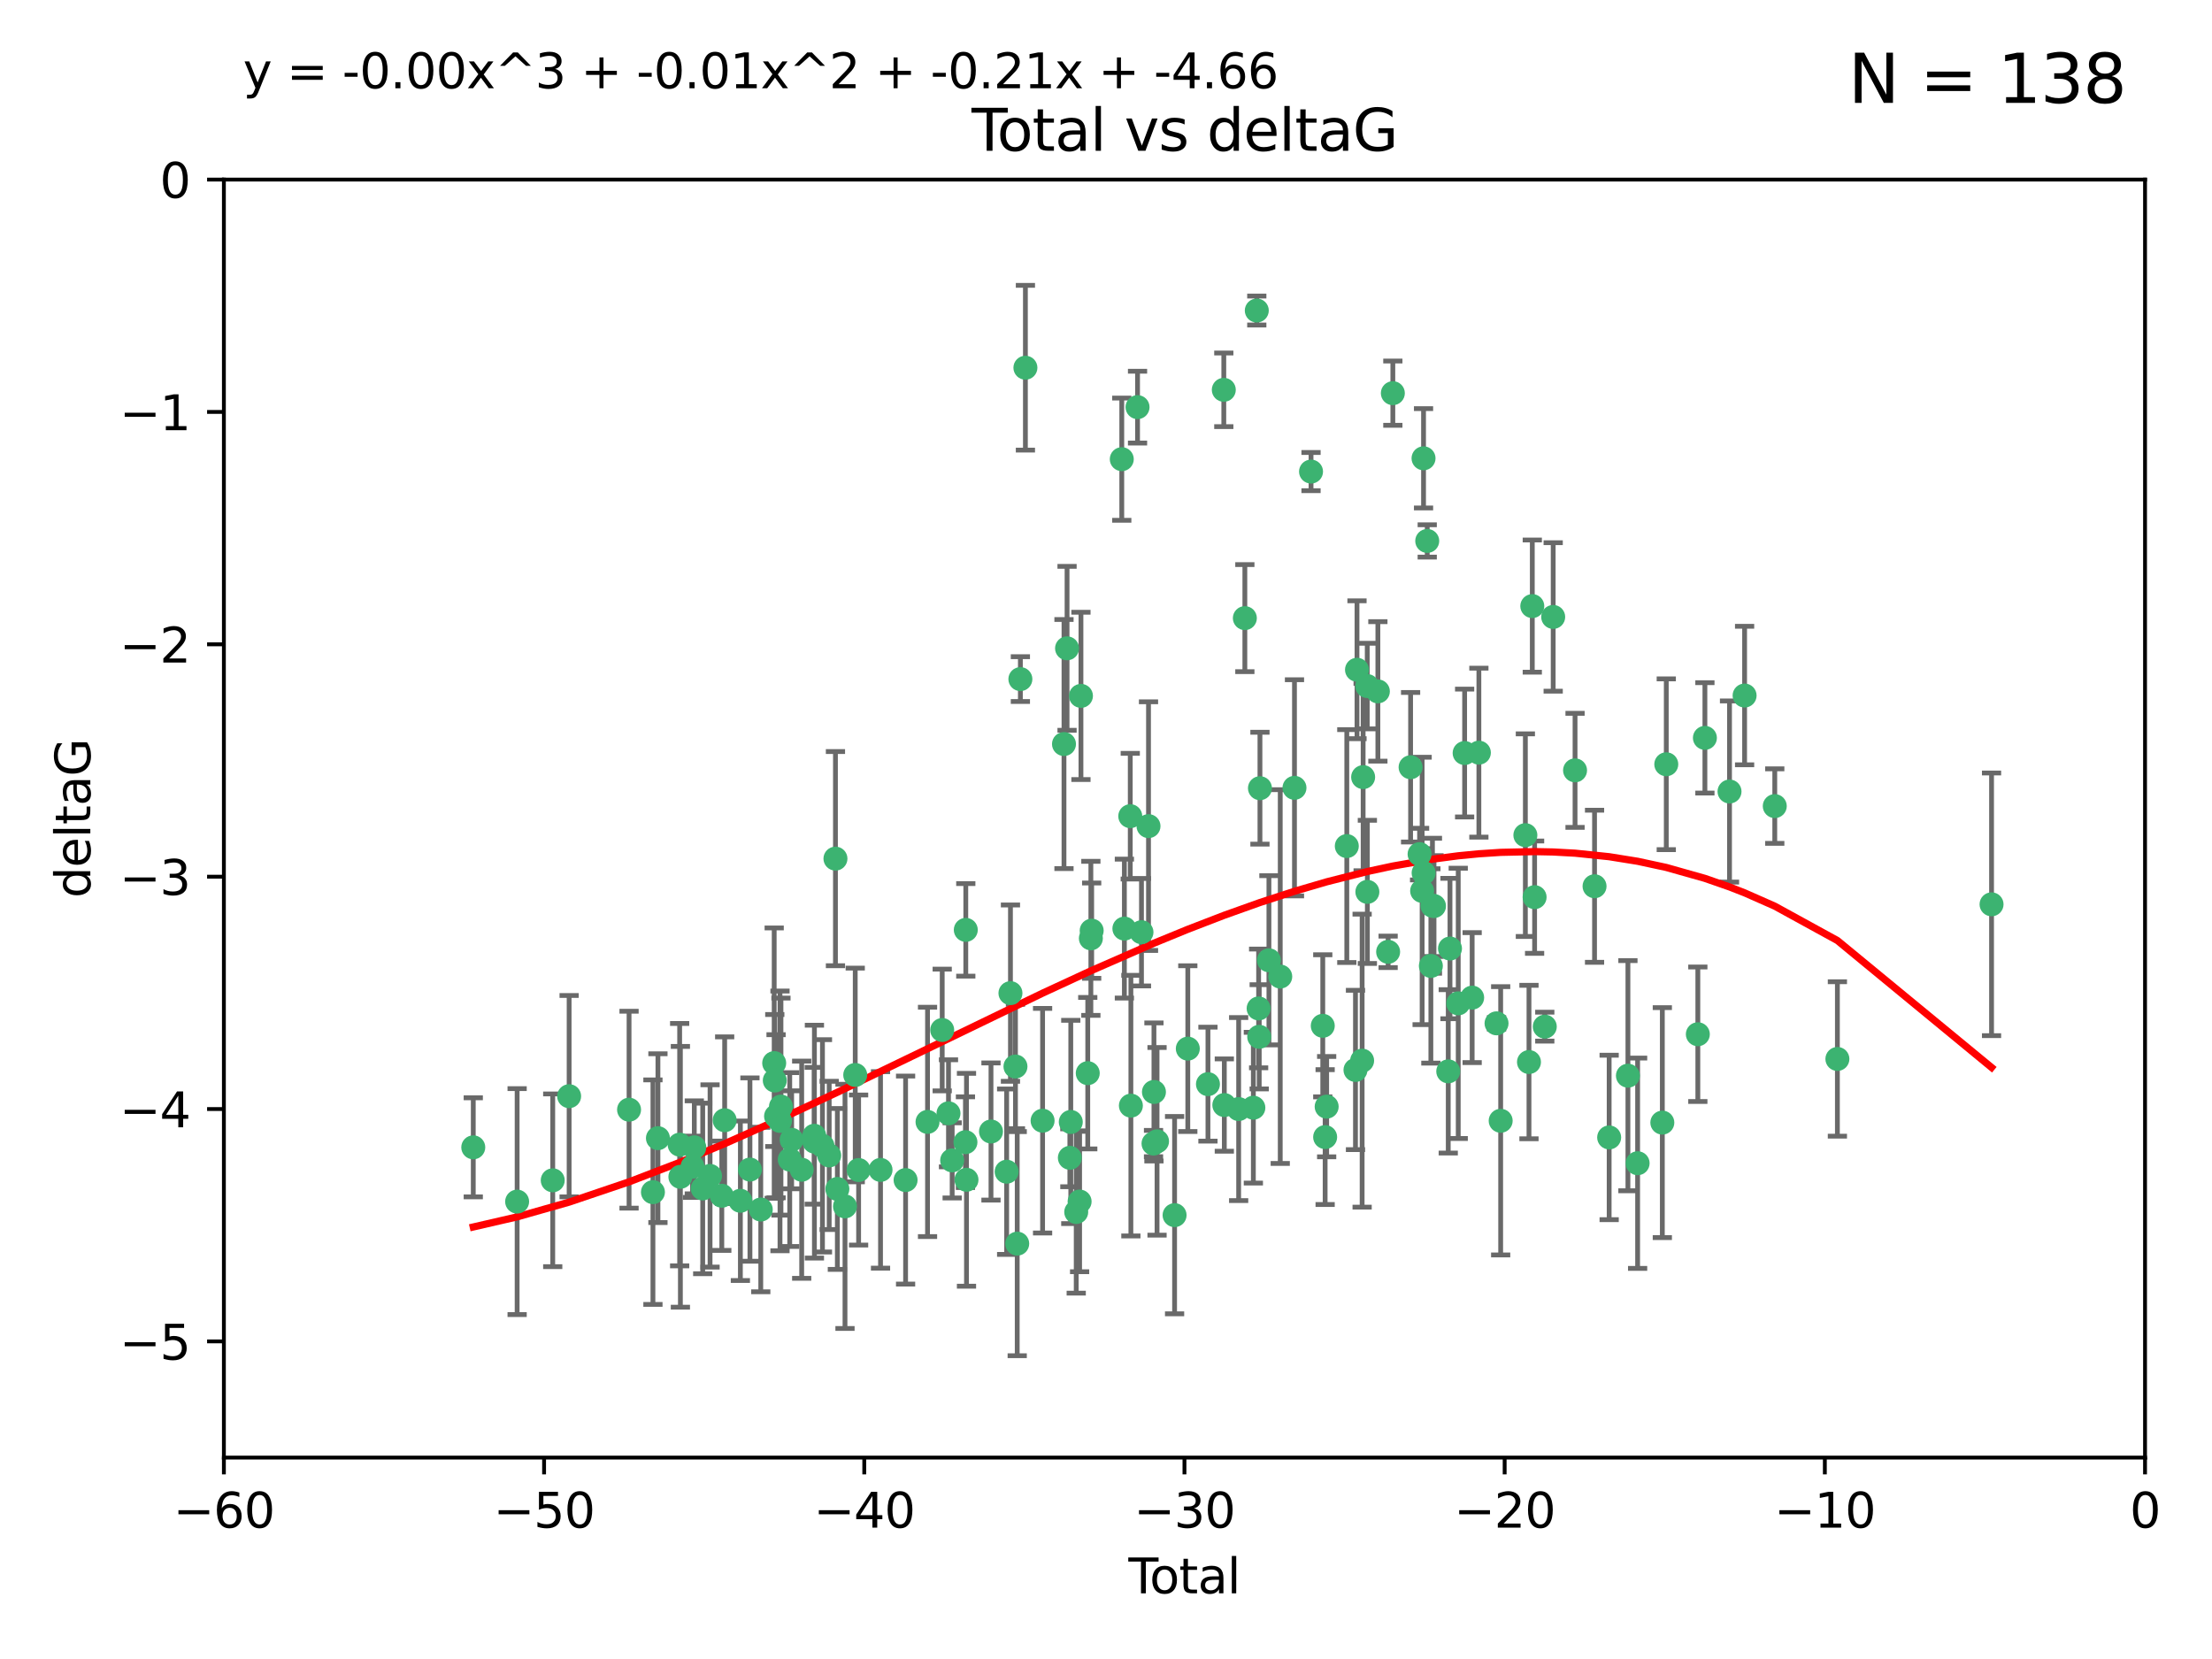 <?xml version="1.0" encoding="utf-8" standalone="no"?>
<!DOCTYPE svg PUBLIC "-//W3C//DTD SVG 1.1//EN"
  "http://www.w3.org/Graphics/SVG/1.1/DTD/svg11.dtd">
<svg xmlns:xlink="http://www.w3.org/1999/xlink" width="460.8pt" height="345.6pt" viewBox="0 0 460.8 345.6" xmlns="http://www.w3.org/2000/svg" version="1.1">
 <defs>
  <style type="text/css">*{stroke-linejoin: round; stroke-linecap: butt}</style>
 </defs>
 <g id="figure_1">
  <g id="patch_1">
   <path d="M 0 345.6 
L 460.8 345.6 
L 460.8 0 
L 0 0 
z
" style="fill: #ffffff"/>
  </g>
  <g id="axes_1">
   <g id="patch_2">
    <path d="M 46.64 303.64 
L 446.85 303.64 
L 446.85 37.411 
L 46.64 37.411 
z
" style="fill: #ffffff"/>
   </g>
   <g id="PathCollection_1">
    <defs>
     <path id="mc13d8ecef6" d="M 0 1.118 
C 0.297 1.118 0.581 1 0.791 0.791 
C 1 0.581 1.118 0.297 1.118 0 
C 1.118 -0.297 1 -0.581 0.791 -0.791 
C 0.581 -1 0.297 -1.118 0 -1.118 
C -0.297 -1.118 -0.581 -1 -0.791 -0.791 
C -1 -0.581 -1.118 -0.297 -1.118 0 
C -1.118 0.297 -1 0.581 -0.791 0.791 
C -0.581 1 -0.297 1.118 0 1.118 
z
" style="stroke: #3cb371"/>
    </defs>
    <g clip-path="url(#p5a6ad0f101)">
     <use xlink:href="#mc13d8ecef6" x="98.591" y="239.011" style="fill: #3cb371; stroke: #3cb371"/>
     <use xlink:href="#mc13d8ecef6" x="107.728" y="250.316" style="fill: #3cb371; stroke: #3cb371"/>
     <use xlink:href="#mc13d8ecef6" x="115.145" y="245.88" style="fill: #3cb371; stroke: #3cb371"/>
     <use xlink:href="#mc13d8ecef6" x="118.56" y="228.355" style="fill: #3cb371; stroke: #3cb371"/>
     <use xlink:href="#mc13d8ecef6" x="131.044" y="231.167" style="fill: #3cb371; stroke: #3cb371"/>
     <use xlink:href="#mc13d8ecef6" x="136.019" y="248.347" style="fill: #3cb371; stroke: #3cb371"/>
     <use xlink:href="#mc13d8ecef6" x="137.06" y="237.101" style="fill: #3cb371; stroke: #3cb371"/>
     <use xlink:href="#mc13d8ecef6" x="141.584" y="238.455" style="fill: #3cb371; stroke: #3cb371"/>
     <use xlink:href="#mc13d8ecef6" x="141.738" y="245.151" style="fill: #3cb371; stroke: #3cb371"/>
     <use xlink:href="#mc13d8ecef6" x="144.261" y="243.057" style="fill: #3cb371; stroke: #3cb371"/>
     <use xlink:href="#mc13d8ecef6" x="144.637" y="239.012" style="fill: #3cb371; stroke: #3cb371"/>
     <use xlink:href="#mc13d8ecef6" x="146.388" y="247.575" style="fill: #3cb371; stroke: #3cb371"/>
     <use xlink:href="#mc13d8ecef6" x="147.918" y="244.971" style="fill: #3cb371; stroke: #3cb371"/>
     <use xlink:href="#mc13d8ecef6" x="150.364" y="249.096" style="fill: #3cb371; stroke: #3cb371"/>
     <use xlink:href="#mc13d8ecef6" x="150.961" y="233.364" style="fill: #3cb371; stroke: #3cb371"/>
     <use xlink:href="#mc13d8ecef6" x="154.235" y="250.142" style="fill: #3cb371; stroke: #3cb371"/>
     <use xlink:href="#mc13d8ecef6" x="156.227" y="243.641" style="fill: #3cb371; stroke: #3cb371"/>
     <use xlink:href="#mc13d8ecef6" x="158.483" y="251.967" style="fill: #3cb371; stroke: #3cb371"/>
     <use xlink:href="#mc13d8ecef6" x="161.279" y="221.462" style="fill: #3cb371; stroke: #3cb371"/>
     <use xlink:href="#mc13d8ecef6" x="161.402" y="225.088" style="fill: #3cb371; stroke: #3cb371"/>
     <use xlink:href="#mc13d8ecef6" x="161.668" y="232.534" style="fill: #3cb371; stroke: #3cb371"/>
     <use xlink:href="#mc13d8ecef6" x="162.489" y="233.502" style="fill: #3cb371; stroke: #3cb371"/>
     <use xlink:href="#mc13d8ecef6" x="162.688" y="230.526" style="fill: #3cb371; stroke: #3cb371"/>
     <use xlink:href="#mc13d8ecef6" x="164.516" y="241.556" style="fill: #3cb371; stroke: #3cb371"/>
     <use xlink:href="#mc13d8ecef6" x="164.913" y="237.443" style="fill: #3cb371; stroke: #3cb371"/>
     <use xlink:href="#mc13d8ecef6" x="167.007" y="243.675" style="fill: #3cb371; stroke: #3cb371"/>
     <use xlink:href="#mc13d8ecef6" x="169.621" y="236.602" style="fill: #3cb371; stroke: #3cb371"/>
     <use xlink:href="#mc13d8ecef6" x="169.658" y="237.823" style="fill: #3cb371; stroke: #3cb371"/>
     <use xlink:href="#mc13d8ecef6" x="171.333" y="238.695" style="fill: #3cb371; stroke: #3cb371"/>
     <use xlink:href="#mc13d8ecef6" x="172.735" y="240.695" style="fill: #3cb371; stroke: #3cb371"/>
     <use xlink:href="#mc13d8ecef6" x="174.04" y="178.869" style="fill: #3cb371; stroke: #3cb371"/>
     <use xlink:href="#mc13d8ecef6" x="174.438" y="247.682" style="fill: #3cb371; stroke: #3cb371"/>
     <use xlink:href="#mc13d8ecef6" x="176.029" y="251.31" style="fill: #3cb371; stroke: #3cb371"/>
     <use xlink:href="#mc13d8ecef6" x="178.161" y="223.937" style="fill: #3cb371; stroke: #3cb371"/>
     <use xlink:href="#mc13d8ecef6" x="178.865" y="243.739" style="fill: #3cb371; stroke: #3cb371"/>
     <use xlink:href="#mc13d8ecef6" x="183.43" y="243.713" style="fill: #3cb371; stroke: #3cb371"/>
     <use xlink:href="#mc13d8ecef6" x="188.651" y="245.83" style="fill: #3cb371; stroke: #3cb371"/>
     <use xlink:href="#mc13d8ecef6" x="193.222" y="233.712" style="fill: #3cb371; stroke: #3cb371"/>
     <use xlink:href="#mc13d8ecef6" x="196.279" y="214.57" style="fill: #3cb371; stroke: #3cb371"/>
     <use xlink:href="#mc13d8ecef6" x="197.588" y="231.926" style="fill: #3cb371; stroke: #3cb371"/>
     <use xlink:href="#mc13d8ecef6" x="198.354" y="241.73" style="fill: #3cb371; stroke: #3cb371"/>
     <use xlink:href="#mc13d8ecef6" x="201.119" y="237.937" style="fill: #3cb371; stroke: #3cb371"/>
     <use xlink:href="#mc13d8ecef6" x="201.192" y="193.709" style="fill: #3cb371; stroke: #3cb371"/>
     <use xlink:href="#mc13d8ecef6" x="201.337" y="245.769" style="fill: #3cb371; stroke: #3cb371"/>
     <use xlink:href="#mc13d8ecef6" x="206.441" y="235.714" style="fill: #3cb371; stroke: #3cb371"/>
     <use xlink:href="#mc13d8ecef6" x="209.704" y="244.088" style="fill: #3cb371; stroke: #3cb371"/>
     <use xlink:href="#mc13d8ecef6" x="210.496" y="206.89" style="fill: #3cb371; stroke: #3cb371"/>
     <use xlink:href="#mc13d8ecef6" x="211.54" y="222.173" style="fill: #3cb371; stroke: #3cb371"/>
     <use xlink:href="#mc13d8ecef6" x="211.905" y="259.074" style="fill: #3cb371; stroke: #3cb371"/>
     <use xlink:href="#mc13d8ecef6" x="212.564" y="141.469" style="fill: #3cb371; stroke: #3cb371"/>
     <use xlink:href="#mc13d8ecef6" x="213.612" y="76.602" style="fill: #3cb371; stroke: #3cb371"/>
     <use xlink:href="#mc13d8ecef6" x="217.19" y="233.462" style="fill: #3cb371; stroke: #3cb371"/>
     <use xlink:href="#mc13d8ecef6" x="221.648" y="154.998" style="fill: #3cb371; stroke: #3cb371"/>
     <use xlink:href="#mc13d8ecef6" x="222.287" y="135.058" style="fill: #3cb371; stroke: #3cb371"/>
     <use xlink:href="#mc13d8ecef6" x="222.87" y="241.193" style="fill: #3cb371; stroke: #3cb371"/>
     <use xlink:href="#mc13d8ecef6" x="223.063" y="233.723" style="fill: #3cb371; stroke: #3cb371"/>
     <use xlink:href="#mc13d8ecef6" x="224.197" y="252.481" style="fill: #3cb371; stroke: #3cb371"/>
     <use xlink:href="#mc13d8ecef6" x="224.902" y="250.302" style="fill: #3cb371; stroke: #3cb371"/>
     <use xlink:href="#mc13d8ecef6" x="225.182" y="144.965" style="fill: #3cb371; stroke: #3cb371"/>
     <use xlink:href="#mc13d8ecef6" x="226.599" y="223.559" style="fill: #3cb371; stroke: #3cb371"/>
     <use xlink:href="#mc13d8ecef6" x="227.248" y="195.473" style="fill: #3cb371; stroke: #3cb371"/>
     <use xlink:href="#mc13d8ecef6" x="227.416" y="193.873" style="fill: #3cb371; stroke: #3cb371"/>
     <use xlink:href="#mc13d8ecef6" x="233.687" y="95.653" style="fill: #3cb371; stroke: #3cb371"/>
     <use xlink:href="#mc13d8ecef6" x="234.23" y="193.444" style="fill: #3cb371; stroke: #3cb371"/>
     <use xlink:href="#mc13d8ecef6" x="235.454" y="170.025" style="fill: #3cb371; stroke: #3cb371"/>
     <use xlink:href="#mc13d8ecef6" x="235.583" y="230.324" style="fill: #3cb371; stroke: #3cb371"/>
     <use xlink:href="#mc13d8ecef6" x="236.971" y="84.813" style="fill: #3cb371; stroke: #3cb371"/>
     <use xlink:href="#mc13d8ecef6" x="237.79" y="194.195" style="fill: #3cb371; stroke: #3cb371"/>
     <use xlink:href="#mc13d8ecef6" x="239.255" y="172.097" style="fill: #3cb371; stroke: #3cb371"/>
     <use xlink:href="#mc13d8ecef6" x="240.299" y="238.222" style="fill: #3cb371; stroke: #3cb371"/>
     <use xlink:href="#mc13d8ecef6" x="240.388" y="227.477" style="fill: #3cb371; stroke: #3cb371"/>
     <use xlink:href="#mc13d8ecef6" x="241.034" y="237.76" style="fill: #3cb371; stroke: #3cb371"/>
     <use xlink:href="#mc13d8ecef6" x="244.687" y="253.138" style="fill: #3cb371; stroke: #3cb371"/>
     <use xlink:href="#mc13d8ecef6" x="247.442" y="218.451" style="fill: #3cb371; stroke: #3cb371"/>
     <use xlink:href="#mc13d8ecef6" x="251.639" y="225.849" style="fill: #3cb371; stroke: #3cb371"/>
     <use xlink:href="#mc13d8ecef6" x="254.94" y="81.207" style="fill: #3cb371; stroke: #3cb371"/>
     <use xlink:href="#mc13d8ecef6" x="255.049" y="230.202" style="fill: #3cb371; stroke: #3cb371"/>
     <use xlink:href="#mc13d8ecef6" x="258.034" y="231.04" style="fill: #3cb371; stroke: #3cb371"/>
     <use xlink:href="#mc13d8ecef6" x="259.326" y="128.766" style="fill: #3cb371; stroke: #3cb371"/>
     <use xlink:href="#mc13d8ecef6" x="261.098" y="230.756" style="fill: #3cb371; stroke: #3cb371"/>
     <use xlink:href="#mc13d8ecef6" x="261.812" y="64.69" style="fill: #3cb371; stroke: #3cb371"/>
     <use xlink:href="#mc13d8ecef6" x="262.196" y="210.077" style="fill: #3cb371; stroke: #3cb371"/>
     <use xlink:href="#mc13d8ecef6" x="262.317" y="215.989" style="fill: #3cb371; stroke: #3cb371"/>
     <use xlink:href="#mc13d8ecef6" x="262.471" y="164.196" style="fill: #3cb371; stroke: #3cb371"/>
     <use xlink:href="#mc13d8ecef6" x="264.34" y="200.046" style="fill: #3cb371; stroke: #3cb371"/>
     <use xlink:href="#mc13d8ecef6" x="266.698" y="203.435" style="fill: #3cb371; stroke: #3cb371"/>
     <use xlink:href="#mc13d8ecef6" x="269.664" y="164.119" style="fill: #3cb371; stroke: #3cb371"/>
     <use xlink:href="#mc13d8ecef6" x="273.112" y="98.239" style="fill: #3cb371; stroke: #3cb371"/>
     <use xlink:href="#mc13d8ecef6" x="275.557" y="213.695" style="fill: #3cb371; stroke: #3cb371"/>
     <use xlink:href="#mc13d8ecef6" x="276.051" y="236.875" style="fill: #3cb371; stroke: #3cb371"/>
     <use xlink:href="#mc13d8ecef6" x="276.368" y="230.536" style="fill: #3cb371; stroke: #3cb371"/>
     <use xlink:href="#mc13d8ecef6" x="280.563" y="176.253" style="fill: #3cb371; stroke: #3cb371"/>
     <use xlink:href="#mc13d8ecef6" x="282.371" y="222.895" style="fill: #3cb371; stroke: #3cb371"/>
     <use xlink:href="#mc13d8ecef6" x="282.687" y="139.522" style="fill: #3cb371; stroke: #3cb371"/>
     <use xlink:href="#mc13d8ecef6" x="283.756" y="220.951" style="fill: #3cb371; stroke: #3cb371"/>
     <use xlink:href="#mc13d8ecef6" x="283.966" y="161.887" style="fill: #3cb371; stroke: #3cb371"/>
     <use xlink:href="#mc13d8ecef6" x="284.822" y="142.919" style="fill: #3cb371; stroke: #3cb371"/>
     <use xlink:href="#mc13d8ecef6" x="284.847" y="185.794" style="fill: #3cb371; stroke: #3cb371"/>
     <use xlink:href="#mc13d8ecef6" x="287.037" y="144.029" style="fill: #3cb371; stroke: #3cb371"/>
     <use xlink:href="#mc13d8ecef6" x="289.173" y="198.286" style="fill: #3cb371; stroke: #3cb371"/>
     <use xlink:href="#mc13d8ecef6" x="290.155" y="81.905" style="fill: #3cb371; stroke: #3cb371"/>
     <use xlink:href="#mc13d8ecef6" x="293.852" y="159.828" style="fill: #3cb371; stroke: #3cb371"/>
     <use xlink:href="#mc13d8ecef6" x="295.726" y="177.928" style="fill: #3cb371; stroke: #3cb371"/>
     <use xlink:href="#mc13d8ecef6" x="296.256" y="185.595" style="fill: #3cb371; stroke: #3cb371"/>
     <use xlink:href="#mc13d8ecef6" x="296.549" y="95.473" style="fill: #3cb371; stroke: #3cb371"/>
     <use xlink:href="#mc13d8ecef6" x="296.566" y="181.846" style="fill: #3cb371; stroke: #3cb371"/>
     <use xlink:href="#mc13d8ecef6" x="297.319" y="112.689" style="fill: #3cb371; stroke: #3cb371"/>
     <use xlink:href="#mc13d8ecef6" x="298.075" y="201.223" style="fill: #3cb371; stroke: #3cb371"/>
     <use xlink:href="#mc13d8ecef6" x="298.403" y="188.681" style="fill: #3cb371; stroke: #3cb371"/>
     <use xlink:href="#mc13d8ecef6" x="298.729" y="188.747" style="fill: #3cb371; stroke: #3cb371"/>
     <use xlink:href="#mc13d8ecef6" x="301.697" y="223.183" style="fill: #3cb371; stroke: #3cb371"/>
     <use xlink:href="#mc13d8ecef6" x="302.059" y="197.597" style="fill: #3cb371; stroke: #3cb371"/>
     <use xlink:href="#mc13d8ecef6" x="303.777" y="209.019" style="fill: #3cb371; stroke: #3cb371"/>
     <use xlink:href="#mc13d8ecef6" x="305.109" y="156.873" style="fill: #3cb371; stroke: #3cb371"/>
     <use xlink:href="#mc13d8ecef6" x="306.677" y="207.82" style="fill: #3cb371; stroke: #3cb371"/>
     <use xlink:href="#mc13d8ecef6" x="308.078" y="156.793" style="fill: #3cb371; stroke: #3cb371"/>
     <use xlink:href="#mc13d8ecef6" x="311.756" y="213.179" style="fill: #3cb371; stroke: #3cb371"/>
     <use xlink:href="#mc13d8ecef6" x="312.617" y="233.481" style="fill: #3cb371; stroke: #3cb371"/>
     <use xlink:href="#mc13d8ecef6" x="317.762" y="173.979" style="fill: #3cb371; stroke: #3cb371"/>
     <use xlink:href="#mc13d8ecef6" x="318.514" y="221.242" style="fill: #3cb371; stroke: #3cb371"/>
     <use xlink:href="#mc13d8ecef6" x="319.205" y="126.26" style="fill: #3cb371; stroke: #3cb371"/>
     <use xlink:href="#mc13d8ecef6" x="319.685" y="186.895" style="fill: #3cb371; stroke: #3cb371"/>
     <use xlink:href="#mc13d8ecef6" x="321.806" y="213.868" style="fill: #3cb371; stroke: #3cb371"/>
     <use xlink:href="#mc13d8ecef6" x="323.558" y="128.52" style="fill: #3cb371; stroke: #3cb371"/>
     <use xlink:href="#mc13d8ecef6" x="328.112" y="160.478" style="fill: #3cb371; stroke: #3cb371"/>
     <use xlink:href="#mc13d8ecef6" x="332.173" y="184.622" style="fill: #3cb371; stroke: #3cb371"/>
     <use xlink:href="#mc13d8ecef6" x="335.217" y="236.948" style="fill: #3cb371; stroke: #3cb371"/>
     <use xlink:href="#mc13d8ecef6" x="339.126" y="224.085" style="fill: #3cb371; stroke: #3cb371"/>
     <use xlink:href="#mc13d8ecef6" x="341.146" y="242.322" style="fill: #3cb371; stroke: #3cb371"/>
     <use xlink:href="#mc13d8ecef6" x="346.294" y="233.861" style="fill: #3cb371; stroke: #3cb371"/>
     <use xlink:href="#mc13d8ecef6" x="347.116" y="159.21" style="fill: #3cb371; stroke: #3cb371"/>
     <use xlink:href="#mc13d8ecef6" x="353.691" y="215.451" style="fill: #3cb371; stroke: #3cb371"/>
     <use xlink:href="#mc13d8ecef6" x="355.163" y="153.713" style="fill: #3cb371; stroke: #3cb371"/>
     <use xlink:href="#mc13d8ecef6" x="360.29" y="164.886" style="fill: #3cb371; stroke: #3cb371"/>
     <use xlink:href="#mc13d8ecef6" x="363.432" y="144.894" style="fill: #3cb371; stroke: #3cb371"/>
     <use xlink:href="#mc13d8ecef6" x="369.717" y="167.925" style="fill: #3cb371; stroke: #3cb371"/>
     <use xlink:href="#mc13d8ecef6" x="382.763" y="220.6" style="fill: #3cb371; stroke: #3cb371"/>
     <use xlink:href="#mc13d8ecef6" x="414.876" y="188.388" style="fill: #3cb371; stroke: #3cb371"/>
    </g>
   </g>
   <g id="matplotlib.axis_1">
    <g id="xtick_1">
     <g id="line2d_1">
      <defs>
       <path id="m42d1b5130c" d="M 0 0 
L 0 3.5 
" style="stroke: #000000; stroke-width: 0.8"/>
      </defs>
      <g>
       <use xlink:href="#m42d1b5130c" x="46.64" y="303.64" style="stroke: #000000; stroke-width: 0.8"/>
      </g>
     </g>
     <g id="text_1">
      <!-- −60 -->
      <g transform="translate(36.088 318.238)scale(0.1 -0.1)">
       <defs>
        <path id="DejaVuSans-2212" d="M 678 2272 
L 4684 2272 
L 4684 1741 
L 678 1741 
L 678 2272 
z
" transform="scale(0.016)"/>
        <path id="DejaVuSans-36" d="M 2113 2584 
Q 1688 2584 1439 2293 
Q 1191 2003 1191 1497 
Q 1191 994 1439 701 
Q 1688 409 2113 409 
Q 2538 409 2786 701 
Q 3034 994 3034 1497 
Q 3034 2003 2786 2293 
Q 2538 2584 2113 2584 
z
M 3366 4563 
L 3366 3988 
Q 3128 4100 2886 4159 
Q 2644 4219 2406 4219 
Q 1781 4219 1451 3797 
Q 1122 3375 1075 2522 
Q 1259 2794 1537 2939 
Q 1816 3084 2150 3084 
Q 2853 3084 3261 2657 
Q 3669 2231 3669 1497 
Q 3669 778 3244 343 
Q 2819 -91 2113 -91 
Q 1303 -91 875 529 
Q 447 1150 447 2328 
Q 447 3434 972 4092 
Q 1497 4750 2381 4750 
Q 2619 4750 2861 4703 
Q 3103 4656 3366 4563 
z
" transform="scale(0.016)"/>
        <path id="DejaVuSans-30" d="M 2034 4250 
Q 1547 4250 1301 3770 
Q 1056 3291 1056 2328 
Q 1056 1369 1301 889 
Q 1547 409 2034 409 
Q 2525 409 2770 889 
Q 3016 1369 3016 2328 
Q 3016 3291 2770 3770 
Q 2525 4250 2034 4250 
z
M 2034 4750 
Q 2819 4750 3233 4129 
Q 3647 3509 3647 2328 
Q 3647 1150 3233 529 
Q 2819 -91 2034 -91 
Q 1250 -91 836 529 
Q 422 1150 422 2328 
Q 422 3509 836 4129 
Q 1250 4750 2034 4750 
z
" transform="scale(0.016)"/>
       </defs>
       <use xlink:href="#DejaVuSans-2212"/>
       <use xlink:href="#DejaVuSans-36" x="83.789"/>
       <use xlink:href="#DejaVuSans-30" x="147.412"/>
      </g>
     </g>
    </g>
    <g id="xtick_2">
     <g id="line2d_2">
      <g>
       <use xlink:href="#m42d1b5130c" x="113.342" y="303.64" style="stroke: #000000; stroke-width: 0.8"/>
      </g>
     </g>
     <g id="text_2">
      <!-- −50 -->
      <g transform="translate(102.789 318.238)scale(0.1 -0.1)">
       <defs>
        <path id="DejaVuSans-35" d="M 691 4666 
L 3169 4666 
L 3169 4134 
L 1269 4134 
L 1269 2991 
Q 1406 3038 1543 3061 
Q 1681 3084 1819 3084 
Q 2600 3084 3056 2656 
Q 3513 2228 3513 1497 
Q 3513 744 3044 326 
Q 2575 -91 1722 -91 
Q 1428 -91 1123 -41 
Q 819 9 494 109 
L 494 744 
Q 775 591 1075 516 
Q 1375 441 1709 441 
Q 2250 441 2565 725 
Q 2881 1009 2881 1497 
Q 2881 1984 2565 2268 
Q 2250 2553 1709 2553 
Q 1456 2553 1204 2497 
Q 953 2441 691 2322 
L 691 4666 
z
" transform="scale(0.016)"/>
       </defs>
       <use xlink:href="#DejaVuSans-2212"/>
       <use xlink:href="#DejaVuSans-35" x="83.789"/>
       <use xlink:href="#DejaVuSans-30" x="147.412"/>
      </g>
     </g>
    </g>
    <g id="xtick_3">
     <g id="line2d_3">
      <g>
       <use xlink:href="#m42d1b5130c" x="180.043" y="303.64" style="stroke: #000000; stroke-width: 0.8"/>
      </g>
     </g>
     <g id="text_3">
      <!-- −40 -->
      <g transform="translate(169.491 318.238)scale(0.1 -0.1)">
       <defs>
        <path id="DejaVuSans-34" d="M 2419 4116 
L 825 1625 
L 2419 1625 
L 2419 4116 
z
M 2253 4666 
L 3047 4666 
L 3047 1625 
L 3713 1625 
L 3713 1100 
L 3047 1100 
L 3047 0 
L 2419 0 
L 2419 1100 
L 313 1100 
L 313 1709 
L 2253 4666 
z
" transform="scale(0.016)"/>
       </defs>
       <use xlink:href="#DejaVuSans-2212"/>
       <use xlink:href="#DejaVuSans-34" x="83.789"/>
       <use xlink:href="#DejaVuSans-30" x="147.412"/>
      </g>
     </g>
    </g>
    <g id="xtick_4">
     <g id="line2d_4">
      <g>
       <use xlink:href="#m42d1b5130c" x="246.745" y="303.64" style="stroke: #000000; stroke-width: 0.8"/>
      </g>
     </g>
     <g id="text_4">
      <!-- −30 -->
      <g transform="translate(236.193 318.238)scale(0.1 -0.1)">
       <defs>
        <path id="DejaVuSans-33" d="M 2597 2516 
Q 3050 2419 3304 2112 
Q 3559 1806 3559 1356 
Q 3559 666 3084 287 
Q 2609 -91 1734 -91 
Q 1441 -91 1130 -33 
Q 819 25 488 141 
L 488 750 
Q 750 597 1062 519 
Q 1375 441 1716 441 
Q 2309 441 2620 675 
Q 2931 909 2931 1356 
Q 2931 1769 2642 2001 
Q 2353 2234 1838 2234 
L 1294 2234 
L 1294 2753 
L 1863 2753 
Q 2328 2753 2575 2939 
Q 2822 3125 2822 3475 
Q 2822 3834 2567 4026 
Q 2313 4219 1838 4219 
Q 1578 4219 1281 4162 
Q 984 4106 628 3988 
L 628 4550 
Q 988 4650 1302 4700 
Q 1616 4750 1894 4750 
Q 2613 4750 3031 4423 
Q 3450 4097 3450 3541 
Q 3450 3153 3228 2886 
Q 3006 2619 2597 2516 
z
" transform="scale(0.016)"/>
       </defs>
       <use xlink:href="#DejaVuSans-2212"/>
       <use xlink:href="#DejaVuSans-33" x="83.789"/>
       <use xlink:href="#DejaVuSans-30" x="147.412"/>
      </g>
     </g>
    </g>
    <g id="xtick_5">
     <g id="line2d_5">
      <g>
       <use xlink:href="#m42d1b5130c" x="313.447" y="303.64" style="stroke: #000000; stroke-width: 0.8"/>
      </g>
     </g>
     <g id="text_5">
      <!-- −20 -->
      <g transform="translate(302.894 318.238)scale(0.1 -0.1)">
       <defs>
        <path id="DejaVuSans-32" d="M 1228 531 
L 3431 531 
L 3431 0 
L 469 0 
L 469 531 
Q 828 903 1448 1529 
Q 2069 2156 2228 2338 
Q 2531 2678 2651 2914 
Q 2772 3150 2772 3378 
Q 2772 3750 2511 3984 
Q 2250 4219 1831 4219 
Q 1534 4219 1204 4116 
Q 875 4013 500 3803 
L 500 4441 
Q 881 4594 1212 4672 
Q 1544 4750 1819 4750 
Q 2544 4750 2975 4387 
Q 3406 4025 3406 3419 
Q 3406 3131 3298 2873 
Q 3191 2616 2906 2266 
Q 2828 2175 2409 1742 
Q 1991 1309 1228 531 
z
" transform="scale(0.016)"/>
       </defs>
       <use xlink:href="#DejaVuSans-2212"/>
       <use xlink:href="#DejaVuSans-32" x="83.789"/>
       <use xlink:href="#DejaVuSans-30" x="147.412"/>
      </g>
     </g>
    </g>
    <g id="xtick_6">
     <g id="line2d_6">
      <g>
       <use xlink:href="#m42d1b5130c" x="380.148" y="303.64" style="stroke: #000000; stroke-width: 0.8"/>
      </g>
     </g>
     <g id="text_6">
      <!-- −10 -->
      <g transform="translate(369.596 318.238)scale(0.1 -0.1)">
       <defs>
        <path id="DejaVuSans-31" d="M 794 531 
L 1825 531 
L 1825 4091 
L 703 3866 
L 703 4441 
L 1819 4666 
L 2450 4666 
L 2450 531 
L 3481 531 
L 3481 0 
L 794 0 
L 794 531 
z
" transform="scale(0.016)"/>
       </defs>
       <use xlink:href="#DejaVuSans-2212"/>
       <use xlink:href="#DejaVuSans-31" x="83.789"/>
       <use xlink:href="#DejaVuSans-30" x="147.412"/>
      </g>
     </g>
    </g>
    <g id="xtick_7">
     <g id="line2d_7">
      <g>
       <use xlink:href="#m42d1b5130c" x="446.85" y="303.64" style="stroke: #000000; stroke-width: 0.8"/>
      </g>
     </g>
     <g id="text_7">
      <!-- 0 -->
      <g transform="translate(443.669 318.238)scale(0.1 -0.1)">
       <use xlink:href="#DejaVuSans-30"/>
      </g>
     </g>
    </g>
    <g id="text_8">
     <!-- Total -->
     <g transform="translate(235.068 331.917)scale(0.1 -0.1)">
      <defs>
       <path id="DejaVuSans-54" d="M -19 4666 
L 3928 4666 
L 3928 4134 
L 2272 4134 
L 2272 0 
L 1638 0 
L 1638 4134 
L -19 4134 
L -19 4666 
z
" transform="scale(0.016)"/>
       <path id="DejaVuSans-6f" d="M 1959 3097 
Q 1497 3097 1228 2736 
Q 959 2375 959 1747 
Q 959 1119 1226 758 
Q 1494 397 1959 397 
Q 2419 397 2687 759 
Q 2956 1122 2956 1747 
Q 2956 2369 2687 2733 
Q 2419 3097 1959 3097 
z
M 1959 3584 
Q 2709 3584 3137 3096 
Q 3566 2609 3566 1747 
Q 3566 888 3137 398 
Q 2709 -91 1959 -91 
Q 1206 -91 779 398 
Q 353 888 353 1747 
Q 353 2609 779 3096 
Q 1206 3584 1959 3584 
z
" transform="scale(0.016)"/>
       <path id="DejaVuSans-74" d="M 1172 4494 
L 1172 3500 
L 2356 3500 
L 2356 3053 
L 1172 3053 
L 1172 1153 
Q 1172 725 1289 603 
Q 1406 481 1766 481 
L 2356 481 
L 2356 0 
L 1766 0 
Q 1100 0 847 248 
Q 594 497 594 1153 
L 594 3053 
L 172 3053 
L 172 3500 
L 594 3500 
L 594 4494 
L 1172 4494 
z
" transform="scale(0.016)"/>
       <path id="DejaVuSans-61" d="M 2194 1759 
Q 1497 1759 1228 1600 
Q 959 1441 959 1056 
Q 959 750 1161 570 
Q 1363 391 1709 391 
Q 2188 391 2477 730 
Q 2766 1069 2766 1631 
L 2766 1759 
L 2194 1759 
z
M 3341 1997 
L 3341 0 
L 2766 0 
L 2766 531 
Q 2569 213 2275 61 
Q 1981 -91 1556 -91 
Q 1019 -91 701 211 
Q 384 513 384 1019 
Q 384 1609 779 1909 
Q 1175 2209 1959 2209 
L 2766 2209 
L 2766 2266 
Q 2766 2663 2505 2880 
Q 2244 3097 1772 3097 
Q 1472 3097 1187 3025 
Q 903 2953 641 2809 
L 641 3341 
Q 956 3463 1253 3523 
Q 1550 3584 1831 3584 
Q 2591 3584 2966 3190 
Q 3341 2797 3341 1997 
z
" transform="scale(0.016)"/>
       <path id="DejaVuSans-6c" d="M 603 4863 
L 1178 4863 
L 1178 0 
L 603 0 
L 603 4863 
z
" transform="scale(0.016)"/>
      </defs>
      <use xlink:href="#DejaVuSans-54"/>
      <use xlink:href="#DejaVuSans-6f" x="44.084"/>
      <use xlink:href="#DejaVuSans-74" x="105.266"/>
      <use xlink:href="#DejaVuSans-61" x="144.475"/>
      <use xlink:href="#DejaVuSans-6c" x="205.754"/>
     </g>
    </g>
   </g>
   <g id="matplotlib.axis_2">
    <g id="ytick_1">
     <g id="line2d_8">
      <defs>
       <path id="mab876125bb" d="M 0 0 
L -3.5 0 
" style="stroke: #000000; stroke-width: 0.8"/>
      </defs>
      <g>
       <use xlink:href="#mab876125bb" x="46.64" y="279.437" style="stroke: #000000; stroke-width: 0.8"/>
      </g>
     </g>
     <g id="text_9">
      <!-- −5 -->
      <g transform="translate(24.898 283.237)scale(0.1 -0.1)">
       <use xlink:href="#DejaVuSans-2212"/>
       <use xlink:href="#DejaVuSans-35" x="83.789"/>
      </g>
     </g>
    </g>
    <g id="ytick_2">
     <g id="line2d_9">
      <g>
       <use xlink:href="#mab876125bb" x="46.64" y="231.032" style="stroke: #000000; stroke-width: 0.8"/>
      </g>
     </g>
     <g id="text_10">
      <!-- −4 -->
      <g transform="translate(24.898 234.831)scale(0.1 -0.1)">
       <use xlink:href="#DejaVuSans-2212"/>
       <use xlink:href="#DejaVuSans-34" x="83.789"/>
      </g>
     </g>
    </g>
    <g id="ytick_3">
     <g id="line2d_10">
      <g>
       <use xlink:href="#mab876125bb" x="46.64" y="182.627" style="stroke: #000000; stroke-width: 0.8"/>
      </g>
     </g>
     <g id="text_11">
      <!-- −3 -->
      <g transform="translate(24.898 186.426)scale(0.1 -0.1)">
       <use xlink:href="#DejaVuSans-2212"/>
       <use xlink:href="#DejaVuSans-33" x="83.789"/>
      </g>
     </g>
    </g>
    <g id="ytick_4">
     <g id="line2d_11">
      <g>
       <use xlink:href="#mab876125bb" x="46.64" y="134.222" style="stroke: #000000; stroke-width: 0.8"/>
      </g>
     </g>
     <g id="text_12">
      <!-- −2 -->
      <g transform="translate(24.898 138.021)scale(0.1 -0.1)">
       <use xlink:href="#DejaVuSans-2212"/>
       <use xlink:href="#DejaVuSans-32" x="83.789"/>
      </g>
     </g>
    </g>
    <g id="ytick_5">
     <g id="line2d_12">
      <g>
       <use xlink:href="#mab876125bb" x="46.64" y="85.816" style="stroke: #000000; stroke-width: 0.8"/>
      </g>
     </g>
     <g id="text_13">
      <!-- −1 -->
      <g transform="translate(24.898 89.616)scale(0.1 -0.1)">
       <use xlink:href="#DejaVuSans-2212"/>
       <use xlink:href="#DejaVuSans-31" x="83.789"/>
      </g>
     </g>
    </g>
    <g id="ytick_6">
     <g id="line2d_13">
      <g>
       <use xlink:href="#mab876125bb" x="46.64" y="37.411" style="stroke: #000000; stroke-width: 0.8"/>
      </g>
     </g>
     <g id="text_14">
      <!-- 0 -->
      <g transform="translate(33.278 41.21)scale(0.1 -0.1)">
       <use xlink:href="#DejaVuSans-30"/>
      </g>
     </g>
    </g>
    <g id="text_15">
     <!-- deltaG -->
     <g transform="translate(18.818 187.064)rotate(-90)scale(0.1 -0.1)">
      <defs>
       <path id="DejaVuSans-64" d="M 2906 2969 
L 2906 4863 
L 3481 4863 
L 3481 0 
L 2906 0 
L 2906 525 
Q 2725 213 2448 61 
Q 2172 -91 1784 -91 
Q 1150 -91 751 415 
Q 353 922 353 1747 
Q 353 2572 751 3078 
Q 1150 3584 1784 3584 
Q 2172 3584 2448 3432 
Q 2725 3281 2906 2969 
z
M 947 1747 
Q 947 1113 1208 752 
Q 1469 391 1925 391 
Q 2381 391 2643 752 
Q 2906 1113 2906 1747 
Q 2906 2381 2643 2742 
Q 2381 3103 1925 3103 
Q 1469 3103 1208 2742 
Q 947 2381 947 1747 
z
" transform="scale(0.016)"/>
       <path id="DejaVuSans-65" d="M 3597 1894 
L 3597 1613 
L 953 1613 
Q 991 1019 1311 708 
Q 1631 397 2203 397 
Q 2534 397 2845 478 
Q 3156 559 3463 722 
L 3463 178 
Q 3153 47 2828 -22 
Q 2503 -91 2169 -91 
Q 1331 -91 842 396 
Q 353 884 353 1716 
Q 353 2575 817 3079 
Q 1281 3584 2069 3584 
Q 2775 3584 3186 3129 
Q 3597 2675 3597 1894 
z
M 3022 2063 
Q 3016 2534 2758 2815 
Q 2500 3097 2075 3097 
Q 1594 3097 1305 2825 
Q 1016 2553 972 2059 
L 3022 2063 
z
" transform="scale(0.016)"/>
       <path id="DejaVuSans-47" d="M 3809 666 
L 3809 1919 
L 2778 1919 
L 2778 2438 
L 4434 2438 
L 4434 434 
Q 4069 175 3628 42 
Q 3188 -91 2688 -91 
Q 1594 -91 976 548 
Q 359 1188 359 2328 
Q 359 3472 976 4111 
Q 1594 4750 2688 4750 
Q 3144 4750 3555 4637 
Q 3966 4525 4313 4306 
L 4313 3634 
Q 3963 3931 3569 4081 
Q 3175 4231 2741 4231 
Q 1884 4231 1454 3753 
Q 1025 3275 1025 2328 
Q 1025 1384 1454 906 
Q 1884 428 2741 428 
Q 3075 428 3337 486 
Q 3600 544 3809 666 
z
" transform="scale(0.016)"/>
      </defs>
      <use xlink:href="#DejaVuSans-64"/>
      <use xlink:href="#DejaVuSans-65" x="63.477"/>
      <use xlink:href="#DejaVuSans-6c" x="125"/>
      <use xlink:href="#DejaVuSans-74" x="152.783"/>
      <use xlink:href="#DejaVuSans-61" x="191.992"/>
      <use xlink:href="#DejaVuSans-47" x="253.271"/>
     </g>
    </g>
   </g>
   <g id="LineCollection_1">
    <path d="M 98.591 249.332 
L 98.591 228.691 
" clip-path="url(#p5a6ad0f101)" style="fill: none; stroke: #696969"/>
    <path d="M 107.728 273.851 
L 107.728 226.78 
" clip-path="url(#p5a6ad0f101)" style="fill: none; stroke: #696969"/>
    <path d="M 115.145 263.87 
L 115.145 227.891 
" clip-path="url(#p5a6ad0f101)" style="fill: none; stroke: #696969"/>
    <path d="M 118.56 249.329 
L 118.56 207.382 
" clip-path="url(#p5a6ad0f101)" style="fill: none; stroke: #696969"/>
    <path d="M 131.044 251.678 
L 131.044 210.656 
" clip-path="url(#p5a6ad0f101)" style="fill: none; stroke: #696969"/>
    <path d="M 136.019 271.729 
L 136.019 224.965 
" clip-path="url(#p5a6ad0f101)" style="fill: none; stroke: #696969"/>
    <path d="M 137.06 254.682 
L 137.06 219.519 
" clip-path="url(#p5a6ad0f101)" style="fill: none; stroke: #696969"/>
    <path d="M 141.584 263.702 
L 141.584 213.208 
" clip-path="url(#p5a6ad0f101)" style="fill: none; stroke: #696969"/>
    <path d="M 141.738 272.312 
L 141.738 217.99 
" clip-path="url(#p5a6ad0f101)" style="fill: none; stroke: #696969"/>
    <path d="M 144.261 249.446 
L 144.261 236.669 
" clip-path="url(#p5a6ad0f101)" style="fill: none; stroke: #696969"/>
    <path d="M 144.637 248.696 
L 144.637 229.327 
" clip-path="url(#p5a6ad0f101)" style="fill: none; stroke: #696969"/>
    <path d="M 146.388 265.34 
L 146.388 229.81 
" clip-path="url(#p5a6ad0f101)" style="fill: none; stroke: #696969"/>
    <path d="M 147.918 263.96 
L 147.918 225.982 
" clip-path="url(#p5a6ad0f101)" style="fill: none; stroke: #696969"/>
    <path d="M 150.364 260.481 
L 150.364 237.71 
" clip-path="url(#p5a6ad0f101)" style="fill: none; stroke: #696969"/>
    <path d="M 150.961 250.731 
L 150.961 215.997 
" clip-path="url(#p5a6ad0f101)" style="fill: none; stroke: #696969"/>
    <path d="M 154.235 266.753 
L 154.235 233.531 
" clip-path="url(#p5a6ad0f101)" style="fill: none; stroke: #696969"/>
    <path d="M 156.227 262.737 
L 156.227 224.544 
" clip-path="url(#p5a6ad0f101)" style="fill: none; stroke: #696969"/>
    <path d="M 158.483 269.097 
L 158.483 234.836 
" clip-path="url(#p5a6ad0f101)" style="fill: none; stroke: #696969"/>
    <path d="M 161.279 249.617 
L 161.279 193.307 
" clip-path="url(#p5a6ad0f101)" style="fill: none; stroke: #696969"/>
    <path d="M 161.402 238.836 
L 161.402 211.34 
" clip-path="url(#p5a6ad0f101)" style="fill: none; stroke: #696969"/>
    <path d="M 161.668 249.526 
L 161.668 215.542 
" clip-path="url(#p5a6ad0f101)" style="fill: none; stroke: #696969"/>
    <path d="M 162.489 260.554 
L 162.489 206.45 
" clip-path="url(#p5a6ad0f101)" style="fill: none; stroke: #696969"/>
    <path d="M 162.688 253.132 
L 162.688 207.921 
" clip-path="url(#p5a6ad0f101)" style="fill: none; stroke: #696969"/>
    <path d="M 164.516 259.663 
L 164.516 223.449 
" clip-path="url(#p5a6ad0f101)" style="fill: none; stroke: #696969"/>
    <path d="M 164.913 247.65 
L 164.913 227.236 
" clip-path="url(#p5a6ad0f101)" style="fill: none; stroke: #696969"/>
    <path d="M 167.007 266.303 
L 167.007 221.048 
" clip-path="url(#p5a6ad0f101)" style="fill: none; stroke: #696969"/>
    <path d="M 169.621 250.846 
L 169.621 222.359 
" clip-path="url(#p5a6ad0f101)" style="fill: none; stroke: #696969"/>
    <path d="M 169.658 262.077 
L 169.658 213.568 
" clip-path="url(#p5a6ad0f101)" style="fill: none; stroke: #696969"/>
    <path d="M 171.333 260.812 
L 171.333 216.578 
" clip-path="url(#p5a6ad0f101)" style="fill: none; stroke: #696969"/>
    <path d="M 172.735 256.139 
L 172.735 225.251 
" clip-path="url(#p5a6ad0f101)" style="fill: none; stroke: #696969"/>
    <path d="M 174.04 201.178 
L 174.04 156.56 
" clip-path="url(#p5a6ad0f101)" style="fill: none; stroke: #696969"/>
    <path d="M 174.438 264.439 
L 174.438 230.926 
" clip-path="url(#p5a6ad0f101)" style="fill: none; stroke: #696969"/>
    <path d="M 176.029 276.746 
L 176.029 225.873 
" clip-path="url(#p5a6ad0f101)" style="fill: none; stroke: #696969"/>
    <path d="M 178.161 246.2 
L 178.161 201.674 
" clip-path="url(#p5a6ad0f101)" style="fill: none; stroke: #696969"/>
    <path d="M 178.865 259.37 
L 178.865 228.107 
" clip-path="url(#p5a6ad0f101)" style="fill: none; stroke: #696969"/>
    <path d="M 183.43 264.178 
L 183.43 223.248 
" clip-path="url(#p5a6ad0f101)" style="fill: none; stroke: #696969"/>
    <path d="M 188.651 267.497 
L 188.651 224.162 
" clip-path="url(#p5a6ad0f101)" style="fill: none; stroke: #696969"/>
    <path d="M 193.222 257.598 
L 193.222 209.826 
" clip-path="url(#p5a6ad0f101)" style="fill: none; stroke: #696969"/>
    <path d="M 196.279 227.251 
L 196.279 201.889 
" clip-path="url(#p5a6ad0f101)" style="fill: none; stroke: #696969"/>
    <path d="M 197.588 243.077 
L 197.588 220.774 
" clip-path="url(#p5a6ad0f101)" style="fill: none; stroke: #696969"/>
    <path d="M 198.354 249.557 
L 198.354 233.903 
" clip-path="url(#p5a6ad0f101)" style="fill: none; stroke: #696969"/>
    <path d="M 201.119 247.386 
L 201.119 228.488 
" clip-path="url(#p5a6ad0f101)" style="fill: none; stroke: #696969"/>
    <path d="M 201.192 203.348 
L 201.192 184.071 
" clip-path="url(#p5a6ad0f101)" style="fill: none; stroke: #696969"/>
    <path d="M 201.337 267.941 
L 201.337 223.597 
" clip-path="url(#p5a6ad0f101)" style="fill: none; stroke: #696969"/>
    <path d="M 206.441 250 
L 206.441 221.428 
" clip-path="url(#p5a6ad0f101)" style="fill: none; stroke: #696969"/>
    <path d="M 209.704 261.318 
L 209.704 226.858 
" clip-path="url(#p5a6ad0f101)" style="fill: none; stroke: #696969"/>
    <path d="M 210.496 225.259 
L 210.496 188.521 
" clip-path="url(#p5a6ad0f101)" style="fill: none; stroke: #696969"/>
    <path d="M 211.54 235.121 
L 211.54 209.225 
" clip-path="url(#p5a6ad0f101)" style="fill: none; stroke: #696969"/>
    <path d="M 211.905 282.417 
L 211.905 235.732 
" clip-path="url(#p5a6ad0f101)" style="fill: none; stroke: #696969"/>
    <path d="M 212.564 146.137 
L 212.564 136.802 
" clip-path="url(#p5a6ad0f101)" style="fill: none; stroke: #696969"/>
    <path d="M 213.612 93.762 
L 213.612 59.442 
" clip-path="url(#p5a6ad0f101)" style="fill: none; stroke: #696969"/>
    <path d="M 217.19 256.854 
L 217.19 210.07 
" clip-path="url(#p5a6ad0f101)" style="fill: none; stroke: #696969"/>
    <path d="M 221.648 180.94 
L 221.648 129.056 
" clip-path="url(#p5a6ad0f101)" style="fill: none; stroke: #696969"/>
    <path d="M 222.287 152.133 
L 222.287 117.984 
" clip-path="url(#p5a6ad0f101)" style="fill: none; stroke: #696969"/>
    <path d="M 222.87 247.22 
L 222.87 235.166 
" clip-path="url(#p5a6ad0f101)" style="fill: none; stroke: #696969"/>
    <path d="M 223.063 254.896 
L 223.063 212.549 
" clip-path="url(#p5a6ad0f101)" style="fill: none; stroke: #696969"/>
    <path d="M 224.197 269.381 
L 224.197 235.581 
" clip-path="url(#p5a6ad0f101)" style="fill: none; stroke: #696969"/>
    <path d="M 224.902 264.925 
L 224.902 235.679 
" clip-path="url(#p5a6ad0f101)" style="fill: none; stroke: #696969"/>
    <path d="M 225.182 162.389 
L 225.182 127.541 
" clip-path="url(#p5a6ad0f101)" style="fill: none; stroke: #696969"/>
    <path d="M 226.599 239.336 
L 226.599 207.781 
" clip-path="url(#p5a6ad0f101)" style="fill: none; stroke: #696969"/>
    <path d="M 227.248 211.518 
L 227.248 179.428 
" clip-path="url(#p5a6ad0f101)" style="fill: none; stroke: #696969"/>
    <path d="M 227.416 203.802 
L 227.416 183.944 
" clip-path="url(#p5a6ad0f101)" style="fill: none; stroke: #696969"/>
    <path d="M 233.687 108.382 
L 233.687 82.923 
" clip-path="url(#p5a6ad0f101)" style="fill: none; stroke: #696969"/>
    <path d="M 234.23 207.913 
L 234.23 178.974 
" clip-path="url(#p5a6ad0f101)" style="fill: none; stroke: #696969"/>
    <path d="M 235.454 183.114 
L 235.454 156.935 
" clip-path="url(#p5a6ad0f101)" style="fill: none; stroke: #696969"/>
    <path d="M 235.583 257.471 
L 235.583 203.178 
" clip-path="url(#p5a6ad0f101)" style="fill: none; stroke: #696969"/>
    <path d="M 236.971 92.293 
L 236.971 77.332 
" clip-path="url(#p5a6ad0f101)" style="fill: none; stroke: #696969"/>
    <path d="M 237.79 205.384 
L 237.79 183.006 
" clip-path="url(#p5a6ad0f101)" style="fill: none; stroke: #696969"/>
    <path d="M 239.255 197.995 
L 239.255 146.198 
" clip-path="url(#p5a6ad0f101)" style="fill: none; stroke: #696969"/>
    <path d="M 240.299 240.963 
L 240.299 235.481 
" clip-path="url(#p5a6ad0f101)" style="fill: none; stroke: #696969"/>
    <path d="M 240.388 241.86 
L 240.388 213.095 
" clip-path="url(#p5a6ad0f101)" style="fill: none; stroke: #696969"/>
    <path d="M 241.034 257.301 
L 241.034 218.218 
" clip-path="url(#p5a6ad0f101)" style="fill: none; stroke: #696969"/>
    <path d="M 244.687 273.691 
L 244.687 232.586 
" clip-path="url(#p5a6ad0f101)" style="fill: none; stroke: #696969"/>
    <path d="M 247.442 235.713 
L 247.442 201.188 
" clip-path="url(#p5a6ad0f101)" style="fill: none; stroke: #696969"/>
    <path d="M 251.639 237.72 
L 251.639 213.978 
" clip-path="url(#p5a6ad0f101)" style="fill: none; stroke: #696969"/>
    <path d="M 254.94 88.875 
L 254.94 73.539 
" clip-path="url(#p5a6ad0f101)" style="fill: none; stroke: #696969"/>
    <path d="M 255.049 239.817 
L 255.049 220.587 
" clip-path="url(#p5a6ad0f101)" style="fill: none; stroke: #696969"/>
    <path d="M 258.034 250.104 
L 258.034 211.975 
" clip-path="url(#p5a6ad0f101)" style="fill: none; stroke: #696969"/>
    <path d="M 259.326 139.92 
L 259.326 117.611 
" clip-path="url(#p5a6ad0f101)" style="fill: none; stroke: #696969"/>
    <path d="M 261.098 246.458 
L 261.098 215.054 
" clip-path="url(#p5a6ad0f101)" style="fill: none; stroke: #696969"/>
    <path d="M 261.812 67.709 
L 261.812 61.672 
" clip-path="url(#p5a6ad0f101)" style="fill: none; stroke: #696969"/>
    <path d="M 262.196 222.445 
L 262.196 197.71 
" clip-path="url(#p5a6ad0f101)" style="fill: none; stroke: #696969"/>
    <path d="M 262.317 226.845 
L 262.317 205.133 
" clip-path="url(#p5a6ad0f101)" style="fill: none; stroke: #696969"/>
    <path d="M 262.471 175.847 
L 262.471 152.545 
" clip-path="url(#p5a6ad0f101)" style="fill: none; stroke: #696969"/>
    <path d="M 264.34 217.668 
L 264.34 182.424 
" clip-path="url(#p5a6ad0f101)" style="fill: none; stroke: #696969"/>
    <path d="M 266.698 242.368 
L 266.698 164.502 
" clip-path="url(#p5a6ad0f101)" style="fill: none; stroke: #696969"/>
    <path d="M 269.664 186.638 
L 269.664 141.6 
" clip-path="url(#p5a6ad0f101)" style="fill: none; stroke: #696969"/>
    <path d="M 273.112 102.217 
L 273.112 94.26 
" clip-path="url(#p5a6ad0f101)" style="fill: none; stroke: #696969"/>
    <path d="M 275.557 228.496 
L 275.557 198.895 
" clip-path="url(#p5a6ad0f101)" style="fill: none; stroke: #696969"/>
    <path d="M 276.051 250.922 
L 276.051 222.829 
" clip-path="url(#p5a6ad0f101)" style="fill: none; stroke: #696969"/>
    <path d="M 276.368 240.987 
L 276.368 220.084 
" clip-path="url(#p5a6ad0f101)" style="fill: none; stroke: #696969"/>
    <path d="M 280.563 200.512 
L 280.563 151.994 
" clip-path="url(#p5a6ad0f101)" style="fill: none; stroke: #696969"/>
    <path d="M 282.371 239.489 
L 282.371 206.3 
" clip-path="url(#p5a6ad0f101)" style="fill: none; stroke: #696969"/>
    <path d="M 282.687 153.884 
L 282.687 125.16 
" clip-path="url(#p5a6ad0f101)" style="fill: none; stroke: #696969"/>
    <path d="M 283.756 251.471 
L 283.756 190.431 
" clip-path="url(#p5a6ad0f101)" style="fill: none; stroke: #696969"/>
    <path d="M 283.966 181.396 
L 283.966 142.378 
" clip-path="url(#p5a6ad0f101)" style="fill: none; stroke: #696969"/>
    <path d="M 284.822 151.833 
L 284.822 134.005 
" clip-path="url(#p5a6ad0f101)" style="fill: none; stroke: #696969"/>
    <path d="M 284.847 200.702 
L 284.847 170.886 
" clip-path="url(#p5a6ad0f101)" style="fill: none; stroke: #696969"/>
    <path d="M 287.037 158.556 
L 287.037 129.503 
" clip-path="url(#p5a6ad0f101)" style="fill: none; stroke: #696969"/>
    <path d="M 289.173 201.563 
L 289.173 195.009 
" clip-path="url(#p5a6ad0f101)" style="fill: none; stroke: #696969"/>
    <path d="M 290.155 88.597 
L 290.155 75.213 
" clip-path="url(#p5a6ad0f101)" style="fill: none; stroke: #696969"/>
    <path d="M 293.852 175.402 
L 293.852 144.254 
" clip-path="url(#p5a6ad0f101)" style="fill: none; stroke: #696969"/>
    <path d="M 295.726 183.308 
L 295.726 172.547 
" clip-path="url(#p5a6ad0f101)" style="fill: none; stroke: #696969"/>
    <path d="M 296.256 213.446 
L 296.256 157.744 
" clip-path="url(#p5a6ad0f101)" style="fill: none; stroke: #696969"/>
    <path d="M 296.549 105.82 
L 296.549 85.126 
" clip-path="url(#p5a6ad0f101)" style="fill: none; stroke: #696969"/>
    <path d="M 296.566 186.895 
L 296.566 176.797 
" clip-path="url(#p5a6ad0f101)" style="fill: none; stroke: #696969"/>
    <path d="M 297.319 116.056 
L 297.319 109.321 
" clip-path="url(#p5a6ad0f101)" style="fill: none; stroke: #696969"/>
    <path d="M 298.075 221.468 
L 298.075 180.978 
" clip-path="url(#p5a6ad0f101)" style="fill: none; stroke: #696969"/>
    <path d="M 298.403 202.739 
L 298.403 174.624 
" clip-path="url(#p5a6ad0f101)" style="fill: none; stroke: #696969"/>
    <path d="M 298.729 199.254 
L 298.729 178.24 
" clip-path="url(#p5a6ad0f101)" style="fill: none; stroke: #696969"/>
    <path d="M 301.697 240.197 
L 301.697 206.168 
" clip-path="url(#p5a6ad0f101)" style="fill: none; stroke: #696969"/>
    <path d="M 302.059 212.222 
L 302.059 182.972 
" clip-path="url(#p5a6ad0f101)" style="fill: none; stroke: #696969"/>
    <path d="M 303.777 237.171 
L 303.777 180.866 
" clip-path="url(#p5a6ad0f101)" style="fill: none; stroke: #696969"/>
    <path d="M 305.109 170.189 
L 305.109 143.557 
" clip-path="url(#p5a6ad0f101)" style="fill: none; stroke: #696969"/>
    <path d="M 306.677 221.356 
L 306.677 194.285 
" clip-path="url(#p5a6ad0f101)" style="fill: none; stroke: #696969"/>
    <path d="M 308.078 174.39 
L 308.078 139.196 
" clip-path="url(#p5a6ad0f101)" style="fill: none; stroke: #696969"/>
    <path d="M 311.756 214.388 
L 311.756 211.971 
" clip-path="url(#p5a6ad0f101)" style="fill: none; stroke: #696969"/>
    <path d="M 312.617 261.427 
L 312.617 205.535 
" clip-path="url(#p5a6ad0f101)" style="fill: none; stroke: #696969"/>
    <path d="M 317.762 195.085 
L 317.762 152.873 
" clip-path="url(#p5a6ad0f101)" style="fill: none; stroke: #696969"/>
    <path d="M 318.514 237.227 
L 318.514 205.257 
" clip-path="url(#p5a6ad0f101)" style="fill: none; stroke: #696969"/>
    <path d="M 319.205 140.03 
L 319.205 112.489 
" clip-path="url(#p5a6ad0f101)" style="fill: none; stroke: #696969"/>
    <path d="M 319.685 198.597 
L 319.685 175.193 
" clip-path="url(#p5a6ad0f101)" style="fill: none; stroke: #696969"/>
    <path d="M 321.806 216.881 
L 321.806 210.855 
" clip-path="url(#p5a6ad0f101)" style="fill: none; stroke: #696969"/>
    <path d="M 323.558 143.982 
L 323.558 113.058 
" clip-path="url(#p5a6ad0f101)" style="fill: none; stroke: #696969"/>
    <path d="M 328.112 172.358 
L 328.112 148.597 
" clip-path="url(#p5a6ad0f101)" style="fill: none; stroke: #696969"/>
    <path d="M 332.173 200.466 
L 332.173 168.778 
" clip-path="url(#p5a6ad0f101)" style="fill: none; stroke: #696969"/>
    <path d="M 335.217 254.079 
L 335.217 219.818 
" clip-path="url(#p5a6ad0f101)" style="fill: none; stroke: #696969"/>
    <path d="M 339.126 248.056 
L 339.126 200.114 
" clip-path="url(#p5a6ad0f101)" style="fill: none; stroke: #696969"/>
    <path d="M 341.146 264.227 
L 341.146 220.417 
" clip-path="url(#p5a6ad0f101)" style="fill: none; stroke: #696969"/>
    <path d="M 346.294 257.815 
L 346.294 209.906 
" clip-path="url(#p5a6ad0f101)" style="fill: none; stroke: #696969"/>
    <path d="M 347.116 176.996 
L 347.116 141.423 
" clip-path="url(#p5a6ad0f101)" style="fill: none; stroke: #696969"/>
    <path d="M 353.691 229.46 
L 353.691 201.442 
" clip-path="url(#p5a6ad0f101)" style="fill: none; stroke: #696969"/>
    <path d="M 355.163 165.209 
L 355.163 142.216 
" clip-path="url(#p5a6ad0f101)" style="fill: none; stroke: #696969"/>
    <path d="M 360.29 183.754 
L 360.29 146.019 
" clip-path="url(#p5a6ad0f101)" style="fill: none; stroke: #696969"/>
    <path d="M 363.432 159.319 
L 363.432 130.469 
" clip-path="url(#p5a6ad0f101)" style="fill: none; stroke: #696969"/>
    <path d="M 369.717 175.69 
L 369.717 160.161 
" clip-path="url(#p5a6ad0f101)" style="fill: none; stroke: #696969"/>
    <path d="M 382.763 236.686 
L 382.763 204.513 
" clip-path="url(#p5a6ad0f101)" style="fill: none; stroke: #696969"/>
    <path d="M 414.876 215.745 
L 414.876 161.031 
" clip-path="url(#p5a6ad0f101)" style="fill: none; stroke: #696969"/>
   </g>
   <g id="line2d_14">
    <defs>
     <path id="m18fb41ddfb" d="M 2 0 
L -2 -0 
" style="stroke: #696969"/>
    </defs>
    <g clip-path="url(#p5a6ad0f101)">
     <use xlink:href="#m18fb41ddfb" x="98.591" y="249.332" style="fill: #696969; stroke: #696969"/>
     <use xlink:href="#m18fb41ddfb" x="107.728" y="273.851" style="fill: #696969; stroke: #696969"/>
     <use xlink:href="#m18fb41ddfb" x="115.145" y="263.87" style="fill: #696969; stroke: #696969"/>
     <use xlink:href="#m18fb41ddfb" x="118.56" y="249.329" style="fill: #696969; stroke: #696969"/>
     <use xlink:href="#m18fb41ddfb" x="131.044" y="251.678" style="fill: #696969; stroke: #696969"/>
     <use xlink:href="#m18fb41ddfb" x="136.019" y="271.729" style="fill: #696969; stroke: #696969"/>
     <use xlink:href="#m18fb41ddfb" x="137.06" y="254.682" style="fill: #696969; stroke: #696969"/>
     <use xlink:href="#m18fb41ddfb" x="141.584" y="263.702" style="fill: #696969; stroke: #696969"/>
     <use xlink:href="#m18fb41ddfb" x="141.738" y="272.312" style="fill: #696969; stroke: #696969"/>
     <use xlink:href="#m18fb41ddfb" x="144.261" y="249.446" style="fill: #696969; stroke: #696969"/>
     <use xlink:href="#m18fb41ddfb" x="144.637" y="248.696" style="fill: #696969; stroke: #696969"/>
     <use xlink:href="#m18fb41ddfb" x="146.388" y="265.34" style="fill: #696969; stroke: #696969"/>
     <use xlink:href="#m18fb41ddfb" x="147.918" y="263.96" style="fill: #696969; stroke: #696969"/>
     <use xlink:href="#m18fb41ddfb" x="150.364" y="260.481" style="fill: #696969; stroke: #696969"/>
     <use xlink:href="#m18fb41ddfb" x="150.961" y="250.731" style="fill: #696969; stroke: #696969"/>
     <use xlink:href="#m18fb41ddfb" x="154.235" y="266.753" style="fill: #696969; stroke: #696969"/>
     <use xlink:href="#m18fb41ddfb" x="156.227" y="262.737" style="fill: #696969; stroke: #696969"/>
     <use xlink:href="#m18fb41ddfb" x="158.483" y="269.097" style="fill: #696969; stroke: #696969"/>
     <use xlink:href="#m18fb41ddfb" x="161.279" y="249.617" style="fill: #696969; stroke: #696969"/>
     <use xlink:href="#m18fb41ddfb" x="161.402" y="238.836" style="fill: #696969; stroke: #696969"/>
     <use xlink:href="#m18fb41ddfb" x="161.668" y="249.526" style="fill: #696969; stroke: #696969"/>
     <use xlink:href="#m18fb41ddfb" x="162.489" y="260.554" style="fill: #696969; stroke: #696969"/>
     <use xlink:href="#m18fb41ddfb" x="162.688" y="253.132" style="fill: #696969; stroke: #696969"/>
     <use xlink:href="#m18fb41ddfb" x="164.516" y="259.663" style="fill: #696969; stroke: #696969"/>
     <use xlink:href="#m18fb41ddfb" x="164.913" y="247.65" style="fill: #696969; stroke: #696969"/>
     <use xlink:href="#m18fb41ddfb" x="167.007" y="266.303" style="fill: #696969; stroke: #696969"/>
     <use xlink:href="#m18fb41ddfb" x="169.621" y="250.846" style="fill: #696969; stroke: #696969"/>
     <use xlink:href="#m18fb41ddfb" x="169.658" y="262.077" style="fill: #696969; stroke: #696969"/>
     <use xlink:href="#m18fb41ddfb" x="171.333" y="260.812" style="fill: #696969; stroke: #696969"/>
     <use xlink:href="#m18fb41ddfb" x="172.735" y="256.139" style="fill: #696969; stroke: #696969"/>
     <use xlink:href="#m18fb41ddfb" x="174.04" y="201.178" style="fill: #696969; stroke: #696969"/>
     <use xlink:href="#m18fb41ddfb" x="174.438" y="264.439" style="fill: #696969; stroke: #696969"/>
     <use xlink:href="#m18fb41ddfb" x="176.029" y="276.746" style="fill: #696969; stroke: #696969"/>
     <use xlink:href="#m18fb41ddfb" x="178.161" y="246.2" style="fill: #696969; stroke: #696969"/>
     <use xlink:href="#m18fb41ddfb" x="178.865" y="259.37" style="fill: #696969; stroke: #696969"/>
     <use xlink:href="#m18fb41ddfb" x="183.43" y="264.178" style="fill: #696969; stroke: #696969"/>
     <use xlink:href="#m18fb41ddfb" x="188.651" y="267.497" style="fill: #696969; stroke: #696969"/>
     <use xlink:href="#m18fb41ddfb" x="193.222" y="257.598" style="fill: #696969; stroke: #696969"/>
     <use xlink:href="#m18fb41ddfb" x="196.279" y="227.251" style="fill: #696969; stroke: #696969"/>
     <use xlink:href="#m18fb41ddfb" x="197.588" y="243.077" style="fill: #696969; stroke: #696969"/>
     <use xlink:href="#m18fb41ddfb" x="198.354" y="249.557" style="fill: #696969; stroke: #696969"/>
     <use xlink:href="#m18fb41ddfb" x="201.119" y="247.386" style="fill: #696969; stroke: #696969"/>
     <use xlink:href="#m18fb41ddfb" x="201.192" y="203.348" style="fill: #696969; stroke: #696969"/>
     <use xlink:href="#m18fb41ddfb" x="201.337" y="267.941" style="fill: #696969; stroke: #696969"/>
     <use xlink:href="#m18fb41ddfb" x="206.441" y="250" style="fill: #696969; stroke: #696969"/>
     <use xlink:href="#m18fb41ddfb" x="209.704" y="261.318" style="fill: #696969; stroke: #696969"/>
     <use xlink:href="#m18fb41ddfb" x="210.496" y="225.259" style="fill: #696969; stroke: #696969"/>
     <use xlink:href="#m18fb41ddfb" x="211.54" y="235.121" style="fill: #696969; stroke: #696969"/>
     <use xlink:href="#m18fb41ddfb" x="211.905" y="282.417" style="fill: #696969; stroke: #696969"/>
     <use xlink:href="#m18fb41ddfb" x="212.564" y="146.137" style="fill: #696969; stroke: #696969"/>
     <use xlink:href="#m18fb41ddfb" x="213.612" y="93.762" style="fill: #696969; stroke: #696969"/>
     <use xlink:href="#m18fb41ddfb" x="217.19" y="256.854" style="fill: #696969; stroke: #696969"/>
     <use xlink:href="#m18fb41ddfb" x="221.648" y="180.94" style="fill: #696969; stroke: #696969"/>
     <use xlink:href="#m18fb41ddfb" x="222.287" y="152.133" style="fill: #696969; stroke: #696969"/>
     <use xlink:href="#m18fb41ddfb" x="222.87" y="247.22" style="fill: #696969; stroke: #696969"/>
     <use xlink:href="#m18fb41ddfb" x="223.063" y="254.896" style="fill: #696969; stroke: #696969"/>
     <use xlink:href="#m18fb41ddfb" x="224.197" y="269.381" style="fill: #696969; stroke: #696969"/>
     <use xlink:href="#m18fb41ddfb" x="224.902" y="264.925" style="fill: #696969; stroke: #696969"/>
     <use xlink:href="#m18fb41ddfb" x="225.182" y="162.389" style="fill: #696969; stroke: #696969"/>
     <use xlink:href="#m18fb41ddfb" x="226.599" y="239.336" style="fill: #696969; stroke: #696969"/>
     <use xlink:href="#m18fb41ddfb" x="227.248" y="211.518" style="fill: #696969; stroke: #696969"/>
     <use xlink:href="#m18fb41ddfb" x="227.416" y="203.802" style="fill: #696969; stroke: #696969"/>
     <use xlink:href="#m18fb41ddfb" x="233.687" y="108.382" style="fill: #696969; stroke: #696969"/>
     <use xlink:href="#m18fb41ddfb" x="234.23" y="207.913" style="fill: #696969; stroke: #696969"/>
     <use xlink:href="#m18fb41ddfb" x="235.454" y="183.114" style="fill: #696969; stroke: #696969"/>
     <use xlink:href="#m18fb41ddfb" x="235.583" y="257.471" style="fill: #696969; stroke: #696969"/>
     <use xlink:href="#m18fb41ddfb" x="236.971" y="92.293" style="fill: #696969; stroke: #696969"/>
     <use xlink:href="#m18fb41ddfb" x="237.79" y="205.384" style="fill: #696969; stroke: #696969"/>
     <use xlink:href="#m18fb41ddfb" x="239.255" y="197.995" style="fill: #696969; stroke: #696969"/>
     <use xlink:href="#m18fb41ddfb" x="240.299" y="240.963" style="fill: #696969; stroke: #696969"/>
     <use xlink:href="#m18fb41ddfb" x="240.388" y="241.86" style="fill: #696969; stroke: #696969"/>
     <use xlink:href="#m18fb41ddfb" x="241.034" y="257.301" style="fill: #696969; stroke: #696969"/>
     <use xlink:href="#m18fb41ddfb" x="244.687" y="273.691" style="fill: #696969; stroke: #696969"/>
     <use xlink:href="#m18fb41ddfb" x="247.442" y="235.713" style="fill: #696969; stroke: #696969"/>
     <use xlink:href="#m18fb41ddfb" x="251.639" y="237.72" style="fill: #696969; stroke: #696969"/>
     <use xlink:href="#m18fb41ddfb" x="254.94" y="88.875" style="fill: #696969; stroke: #696969"/>
     <use xlink:href="#m18fb41ddfb" x="255.049" y="239.817" style="fill: #696969; stroke: #696969"/>
     <use xlink:href="#m18fb41ddfb" x="258.034" y="250.104" style="fill: #696969; stroke: #696969"/>
     <use xlink:href="#m18fb41ddfb" x="259.326" y="139.92" style="fill: #696969; stroke: #696969"/>
     <use xlink:href="#m18fb41ddfb" x="261.098" y="246.458" style="fill: #696969; stroke: #696969"/>
     <use xlink:href="#m18fb41ddfb" x="261.812" y="67.709" style="fill: #696969; stroke: #696969"/>
     <use xlink:href="#m18fb41ddfb" x="262.196" y="222.445" style="fill: #696969; stroke: #696969"/>
     <use xlink:href="#m18fb41ddfb" x="262.317" y="226.845" style="fill: #696969; stroke: #696969"/>
     <use xlink:href="#m18fb41ddfb" x="262.471" y="175.847" style="fill: #696969; stroke: #696969"/>
     <use xlink:href="#m18fb41ddfb" x="264.34" y="217.668" style="fill: #696969; stroke: #696969"/>
     <use xlink:href="#m18fb41ddfb" x="266.698" y="242.368" style="fill: #696969; stroke: #696969"/>
     <use xlink:href="#m18fb41ddfb" x="269.664" y="186.638" style="fill: #696969; stroke: #696969"/>
     <use xlink:href="#m18fb41ddfb" x="273.112" y="102.217" style="fill: #696969; stroke: #696969"/>
     <use xlink:href="#m18fb41ddfb" x="275.557" y="228.496" style="fill: #696969; stroke: #696969"/>
     <use xlink:href="#m18fb41ddfb" x="276.051" y="250.922" style="fill: #696969; stroke: #696969"/>
     <use xlink:href="#m18fb41ddfb" x="276.368" y="240.987" style="fill: #696969; stroke: #696969"/>
     <use xlink:href="#m18fb41ddfb" x="280.563" y="200.512" style="fill: #696969; stroke: #696969"/>
     <use xlink:href="#m18fb41ddfb" x="282.371" y="239.489" style="fill: #696969; stroke: #696969"/>
     <use xlink:href="#m18fb41ddfb" x="282.687" y="153.884" style="fill: #696969; stroke: #696969"/>
     <use xlink:href="#m18fb41ddfb" x="283.756" y="251.471" style="fill: #696969; stroke: #696969"/>
     <use xlink:href="#m18fb41ddfb" x="283.966" y="181.396" style="fill: #696969; stroke: #696969"/>
     <use xlink:href="#m18fb41ddfb" x="284.822" y="151.833" style="fill: #696969; stroke: #696969"/>
     <use xlink:href="#m18fb41ddfb" x="284.847" y="200.702" style="fill: #696969; stroke: #696969"/>
     <use xlink:href="#m18fb41ddfb" x="287.037" y="158.556" style="fill: #696969; stroke: #696969"/>
     <use xlink:href="#m18fb41ddfb" x="289.173" y="201.563" style="fill: #696969; stroke: #696969"/>
     <use xlink:href="#m18fb41ddfb" x="290.155" y="88.597" style="fill: #696969; stroke: #696969"/>
     <use xlink:href="#m18fb41ddfb" x="293.852" y="175.402" style="fill: #696969; stroke: #696969"/>
     <use xlink:href="#m18fb41ddfb" x="295.726" y="183.308" style="fill: #696969; stroke: #696969"/>
     <use xlink:href="#m18fb41ddfb" x="296.256" y="213.446" style="fill: #696969; stroke: #696969"/>
     <use xlink:href="#m18fb41ddfb" x="296.549" y="105.82" style="fill: #696969; stroke: #696969"/>
     <use xlink:href="#m18fb41ddfb" x="296.566" y="186.895" style="fill: #696969; stroke: #696969"/>
     <use xlink:href="#m18fb41ddfb" x="297.319" y="116.056" style="fill: #696969; stroke: #696969"/>
     <use xlink:href="#m18fb41ddfb" x="298.075" y="221.468" style="fill: #696969; stroke: #696969"/>
     <use xlink:href="#m18fb41ddfb" x="298.403" y="202.739" style="fill: #696969; stroke: #696969"/>
     <use xlink:href="#m18fb41ddfb" x="298.729" y="199.254" style="fill: #696969; stroke: #696969"/>
     <use xlink:href="#m18fb41ddfb" x="301.697" y="240.197" style="fill: #696969; stroke: #696969"/>
     <use xlink:href="#m18fb41ddfb" x="302.059" y="212.222" style="fill: #696969; stroke: #696969"/>
     <use xlink:href="#m18fb41ddfb" x="303.777" y="237.171" style="fill: #696969; stroke: #696969"/>
     <use xlink:href="#m18fb41ddfb" x="305.109" y="170.189" style="fill: #696969; stroke: #696969"/>
     <use xlink:href="#m18fb41ddfb" x="306.677" y="221.356" style="fill: #696969; stroke: #696969"/>
     <use xlink:href="#m18fb41ddfb" x="308.078" y="174.39" style="fill: #696969; stroke: #696969"/>
     <use xlink:href="#m18fb41ddfb" x="311.756" y="214.388" style="fill: #696969; stroke: #696969"/>
     <use xlink:href="#m18fb41ddfb" x="312.617" y="261.427" style="fill: #696969; stroke: #696969"/>
     <use xlink:href="#m18fb41ddfb" x="317.762" y="195.085" style="fill: #696969; stroke: #696969"/>
     <use xlink:href="#m18fb41ddfb" x="318.514" y="237.227" style="fill: #696969; stroke: #696969"/>
     <use xlink:href="#m18fb41ddfb" x="319.205" y="140.03" style="fill: #696969; stroke: #696969"/>
     <use xlink:href="#m18fb41ddfb" x="319.685" y="198.597" style="fill: #696969; stroke: #696969"/>
     <use xlink:href="#m18fb41ddfb" x="321.806" y="216.881" style="fill: #696969; stroke: #696969"/>
     <use xlink:href="#m18fb41ddfb" x="323.558" y="143.982" style="fill: #696969; stroke: #696969"/>
     <use xlink:href="#m18fb41ddfb" x="328.112" y="172.358" style="fill: #696969; stroke: #696969"/>
     <use xlink:href="#m18fb41ddfb" x="332.173" y="200.466" style="fill: #696969; stroke: #696969"/>
     <use xlink:href="#m18fb41ddfb" x="335.217" y="254.079" style="fill: #696969; stroke: #696969"/>
     <use xlink:href="#m18fb41ddfb" x="339.126" y="248.056" style="fill: #696969; stroke: #696969"/>
     <use xlink:href="#m18fb41ddfb" x="341.146" y="264.227" style="fill: #696969; stroke: #696969"/>
     <use xlink:href="#m18fb41ddfb" x="346.294" y="257.815" style="fill: #696969; stroke: #696969"/>
     <use xlink:href="#m18fb41ddfb" x="347.116" y="176.996" style="fill: #696969; stroke: #696969"/>
     <use xlink:href="#m18fb41ddfb" x="353.691" y="229.46" style="fill: #696969; stroke: #696969"/>
     <use xlink:href="#m18fb41ddfb" x="355.163" y="165.209" style="fill: #696969; stroke: #696969"/>
     <use xlink:href="#m18fb41ddfb" x="360.29" y="183.754" style="fill: #696969; stroke: #696969"/>
     <use xlink:href="#m18fb41ddfb" x="363.432" y="159.319" style="fill: #696969; stroke: #696969"/>
     <use xlink:href="#m18fb41ddfb" x="369.717" y="175.69" style="fill: #696969; stroke: #696969"/>
     <use xlink:href="#m18fb41ddfb" x="382.763" y="236.686" style="fill: #696969; stroke: #696969"/>
     <use xlink:href="#m18fb41ddfb" x="414.876" y="215.745" style="fill: #696969; stroke: #696969"/>
    </g>
   </g>
   <g id="line2d_15">
    <g clip-path="url(#p5a6ad0f101)">
     <use xlink:href="#m18fb41ddfb" x="98.591" y="228.691" style="fill: #696969; stroke: #696969"/>
     <use xlink:href="#m18fb41ddfb" x="107.728" y="226.78" style="fill: #696969; stroke: #696969"/>
     <use xlink:href="#m18fb41ddfb" x="115.145" y="227.891" style="fill: #696969; stroke: #696969"/>
     <use xlink:href="#m18fb41ddfb" x="118.56" y="207.382" style="fill: #696969; stroke: #696969"/>
     <use xlink:href="#m18fb41ddfb" x="131.044" y="210.656" style="fill: #696969; stroke: #696969"/>
     <use xlink:href="#m18fb41ddfb" x="136.019" y="224.965" style="fill: #696969; stroke: #696969"/>
     <use xlink:href="#m18fb41ddfb" x="137.06" y="219.519" style="fill: #696969; stroke: #696969"/>
     <use xlink:href="#m18fb41ddfb" x="141.584" y="213.208" style="fill: #696969; stroke: #696969"/>
     <use xlink:href="#m18fb41ddfb" x="141.738" y="217.99" style="fill: #696969; stroke: #696969"/>
     <use xlink:href="#m18fb41ddfb" x="144.261" y="236.669" style="fill: #696969; stroke: #696969"/>
     <use xlink:href="#m18fb41ddfb" x="144.637" y="229.327" style="fill: #696969; stroke: #696969"/>
     <use xlink:href="#m18fb41ddfb" x="146.388" y="229.81" style="fill: #696969; stroke: #696969"/>
     <use xlink:href="#m18fb41ddfb" x="147.918" y="225.982" style="fill: #696969; stroke: #696969"/>
     <use xlink:href="#m18fb41ddfb" x="150.364" y="237.71" style="fill: #696969; stroke: #696969"/>
     <use xlink:href="#m18fb41ddfb" x="150.961" y="215.997" style="fill: #696969; stroke: #696969"/>
     <use xlink:href="#m18fb41ddfb" x="154.235" y="233.531" style="fill: #696969; stroke: #696969"/>
     <use xlink:href="#m18fb41ddfb" x="156.227" y="224.544" style="fill: #696969; stroke: #696969"/>
     <use xlink:href="#m18fb41ddfb" x="158.483" y="234.836" style="fill: #696969; stroke: #696969"/>
     <use xlink:href="#m18fb41ddfb" x="161.279" y="193.307" style="fill: #696969; stroke: #696969"/>
     <use xlink:href="#m18fb41ddfb" x="161.402" y="211.34" style="fill: #696969; stroke: #696969"/>
     <use xlink:href="#m18fb41ddfb" x="161.668" y="215.542" style="fill: #696969; stroke: #696969"/>
     <use xlink:href="#m18fb41ddfb" x="162.489" y="206.45" style="fill: #696969; stroke: #696969"/>
     <use xlink:href="#m18fb41ddfb" x="162.688" y="207.921" style="fill: #696969; stroke: #696969"/>
     <use xlink:href="#m18fb41ddfb" x="164.516" y="223.449" style="fill: #696969; stroke: #696969"/>
     <use xlink:href="#m18fb41ddfb" x="164.913" y="227.236" style="fill: #696969; stroke: #696969"/>
     <use xlink:href="#m18fb41ddfb" x="167.007" y="221.048" style="fill: #696969; stroke: #696969"/>
     <use xlink:href="#m18fb41ddfb" x="169.621" y="222.359" style="fill: #696969; stroke: #696969"/>
     <use xlink:href="#m18fb41ddfb" x="169.658" y="213.568" style="fill: #696969; stroke: #696969"/>
     <use xlink:href="#m18fb41ddfb" x="171.333" y="216.578" style="fill: #696969; stroke: #696969"/>
     <use xlink:href="#m18fb41ddfb" x="172.735" y="225.251" style="fill: #696969; stroke: #696969"/>
     <use xlink:href="#m18fb41ddfb" x="174.04" y="156.56" style="fill: #696969; stroke: #696969"/>
     <use xlink:href="#m18fb41ddfb" x="174.438" y="230.926" style="fill: #696969; stroke: #696969"/>
     <use xlink:href="#m18fb41ddfb" x="176.029" y="225.873" style="fill: #696969; stroke: #696969"/>
     <use xlink:href="#m18fb41ddfb" x="178.161" y="201.674" style="fill: #696969; stroke: #696969"/>
     <use xlink:href="#m18fb41ddfb" x="178.865" y="228.107" style="fill: #696969; stroke: #696969"/>
     <use xlink:href="#m18fb41ddfb" x="183.43" y="223.248" style="fill: #696969; stroke: #696969"/>
     <use xlink:href="#m18fb41ddfb" x="188.651" y="224.162" style="fill: #696969; stroke: #696969"/>
     <use xlink:href="#m18fb41ddfb" x="193.222" y="209.826" style="fill: #696969; stroke: #696969"/>
     <use xlink:href="#m18fb41ddfb" x="196.279" y="201.889" style="fill: #696969; stroke: #696969"/>
     <use xlink:href="#m18fb41ddfb" x="197.588" y="220.774" style="fill: #696969; stroke: #696969"/>
     <use xlink:href="#m18fb41ddfb" x="198.354" y="233.903" style="fill: #696969; stroke: #696969"/>
     <use xlink:href="#m18fb41ddfb" x="201.119" y="228.488" style="fill: #696969; stroke: #696969"/>
     <use xlink:href="#m18fb41ddfb" x="201.192" y="184.071" style="fill: #696969; stroke: #696969"/>
     <use xlink:href="#m18fb41ddfb" x="201.337" y="223.597" style="fill: #696969; stroke: #696969"/>
     <use xlink:href="#m18fb41ddfb" x="206.441" y="221.428" style="fill: #696969; stroke: #696969"/>
     <use xlink:href="#m18fb41ddfb" x="209.704" y="226.858" style="fill: #696969; stroke: #696969"/>
     <use xlink:href="#m18fb41ddfb" x="210.496" y="188.521" style="fill: #696969; stroke: #696969"/>
     <use xlink:href="#m18fb41ddfb" x="211.54" y="209.225" style="fill: #696969; stroke: #696969"/>
     <use xlink:href="#m18fb41ddfb" x="211.905" y="235.732" style="fill: #696969; stroke: #696969"/>
     <use xlink:href="#m18fb41ddfb" x="212.564" y="136.802" style="fill: #696969; stroke: #696969"/>
     <use xlink:href="#m18fb41ddfb" x="213.612" y="59.442" style="fill: #696969; stroke: #696969"/>
     <use xlink:href="#m18fb41ddfb" x="217.19" y="210.07" style="fill: #696969; stroke: #696969"/>
     <use xlink:href="#m18fb41ddfb" x="221.648" y="129.056" style="fill: #696969; stroke: #696969"/>
     <use xlink:href="#m18fb41ddfb" x="222.287" y="117.984" style="fill: #696969; stroke: #696969"/>
     <use xlink:href="#m18fb41ddfb" x="222.87" y="235.166" style="fill: #696969; stroke: #696969"/>
     <use xlink:href="#m18fb41ddfb" x="223.063" y="212.549" style="fill: #696969; stroke: #696969"/>
     <use xlink:href="#m18fb41ddfb" x="224.197" y="235.581" style="fill: #696969; stroke: #696969"/>
     <use xlink:href="#m18fb41ddfb" x="224.902" y="235.679" style="fill: #696969; stroke: #696969"/>
     <use xlink:href="#m18fb41ddfb" x="225.182" y="127.541" style="fill: #696969; stroke: #696969"/>
     <use xlink:href="#m18fb41ddfb" x="226.599" y="207.781" style="fill: #696969; stroke: #696969"/>
     <use xlink:href="#m18fb41ddfb" x="227.248" y="179.428" style="fill: #696969; stroke: #696969"/>
     <use xlink:href="#m18fb41ddfb" x="227.416" y="183.944" style="fill: #696969; stroke: #696969"/>
     <use xlink:href="#m18fb41ddfb" x="233.687" y="82.923" style="fill: #696969; stroke: #696969"/>
     <use xlink:href="#m18fb41ddfb" x="234.23" y="178.974" style="fill: #696969; stroke: #696969"/>
     <use xlink:href="#m18fb41ddfb" x="235.454" y="156.935" style="fill: #696969; stroke: #696969"/>
     <use xlink:href="#m18fb41ddfb" x="235.583" y="203.178" style="fill: #696969; stroke: #696969"/>
     <use xlink:href="#m18fb41ddfb" x="236.971" y="77.332" style="fill: #696969; stroke: #696969"/>
     <use xlink:href="#m18fb41ddfb" x="237.79" y="183.006" style="fill: #696969; stroke: #696969"/>
     <use xlink:href="#m18fb41ddfb" x="239.255" y="146.198" style="fill: #696969; stroke: #696969"/>
     <use xlink:href="#m18fb41ddfb" x="240.299" y="235.481" style="fill: #696969; stroke: #696969"/>
     <use xlink:href="#m18fb41ddfb" x="240.388" y="213.095" style="fill: #696969; stroke: #696969"/>
     <use xlink:href="#m18fb41ddfb" x="241.034" y="218.218" style="fill: #696969; stroke: #696969"/>
     <use xlink:href="#m18fb41ddfb" x="244.687" y="232.586" style="fill: #696969; stroke: #696969"/>
     <use xlink:href="#m18fb41ddfb" x="247.442" y="201.188" style="fill: #696969; stroke: #696969"/>
     <use xlink:href="#m18fb41ddfb" x="251.639" y="213.978" style="fill: #696969; stroke: #696969"/>
     <use xlink:href="#m18fb41ddfb" x="254.94" y="73.539" style="fill: #696969; stroke: #696969"/>
     <use xlink:href="#m18fb41ddfb" x="255.049" y="220.587" style="fill: #696969; stroke: #696969"/>
     <use xlink:href="#m18fb41ddfb" x="258.034" y="211.975" style="fill: #696969; stroke: #696969"/>
     <use xlink:href="#m18fb41ddfb" x="259.326" y="117.611" style="fill: #696969; stroke: #696969"/>
     <use xlink:href="#m18fb41ddfb" x="261.098" y="215.054" style="fill: #696969; stroke: #696969"/>
     <use xlink:href="#m18fb41ddfb" x="261.812" y="61.672" style="fill: #696969; stroke: #696969"/>
     <use xlink:href="#m18fb41ddfb" x="262.196" y="197.71" style="fill: #696969; stroke: #696969"/>
     <use xlink:href="#m18fb41ddfb" x="262.317" y="205.133" style="fill: #696969; stroke: #696969"/>
     <use xlink:href="#m18fb41ddfb" x="262.471" y="152.545" style="fill: #696969; stroke: #696969"/>
     <use xlink:href="#m18fb41ddfb" x="264.34" y="182.424" style="fill: #696969; stroke: #696969"/>
     <use xlink:href="#m18fb41ddfb" x="266.698" y="164.502" style="fill: #696969; stroke: #696969"/>
     <use xlink:href="#m18fb41ddfb" x="269.664" y="141.6" style="fill: #696969; stroke: #696969"/>
     <use xlink:href="#m18fb41ddfb" x="273.112" y="94.26" style="fill: #696969; stroke: #696969"/>
     <use xlink:href="#m18fb41ddfb" x="275.557" y="198.895" style="fill: #696969; stroke: #696969"/>
     <use xlink:href="#m18fb41ddfb" x="276.051" y="222.829" style="fill: #696969; stroke: #696969"/>
     <use xlink:href="#m18fb41ddfb" x="276.368" y="220.084" style="fill: #696969; stroke: #696969"/>
     <use xlink:href="#m18fb41ddfb" x="280.563" y="151.994" style="fill: #696969; stroke: #696969"/>
     <use xlink:href="#m18fb41ddfb" x="282.371" y="206.3" style="fill: #696969; stroke: #696969"/>
     <use xlink:href="#m18fb41ddfb" x="282.687" y="125.16" style="fill: #696969; stroke: #696969"/>
     <use xlink:href="#m18fb41ddfb" x="283.756" y="190.431" style="fill: #696969; stroke: #696969"/>
     <use xlink:href="#m18fb41ddfb" x="283.966" y="142.378" style="fill: #696969; stroke: #696969"/>
     <use xlink:href="#m18fb41ddfb" x="284.822" y="134.005" style="fill: #696969; stroke: #696969"/>
     <use xlink:href="#m18fb41ddfb" x="284.847" y="170.886" style="fill: #696969; stroke: #696969"/>
     <use xlink:href="#m18fb41ddfb" x="287.037" y="129.503" style="fill: #696969; stroke: #696969"/>
     <use xlink:href="#m18fb41ddfb" x="289.173" y="195.009" style="fill: #696969; stroke: #696969"/>
     <use xlink:href="#m18fb41ddfb" x="290.155" y="75.213" style="fill: #696969; stroke: #696969"/>
     <use xlink:href="#m18fb41ddfb" x="293.852" y="144.254" style="fill: #696969; stroke: #696969"/>
     <use xlink:href="#m18fb41ddfb" x="295.726" y="172.547" style="fill: #696969; stroke: #696969"/>
     <use xlink:href="#m18fb41ddfb" x="296.256" y="157.744" style="fill: #696969; stroke: #696969"/>
     <use xlink:href="#m18fb41ddfb" x="296.549" y="85.126" style="fill: #696969; stroke: #696969"/>
     <use xlink:href="#m18fb41ddfb" x="296.566" y="176.797" style="fill: #696969; stroke: #696969"/>
     <use xlink:href="#m18fb41ddfb" x="297.319" y="109.321" style="fill: #696969; stroke: #696969"/>
     <use xlink:href="#m18fb41ddfb" x="298.075" y="180.978" style="fill: #696969; stroke: #696969"/>
     <use xlink:href="#m18fb41ddfb" x="298.403" y="174.624" style="fill: #696969; stroke: #696969"/>
     <use xlink:href="#m18fb41ddfb" x="298.729" y="178.24" style="fill: #696969; stroke: #696969"/>
     <use xlink:href="#m18fb41ddfb" x="301.697" y="206.168" style="fill: #696969; stroke: #696969"/>
     <use xlink:href="#m18fb41ddfb" x="302.059" y="182.972" style="fill: #696969; stroke: #696969"/>
     <use xlink:href="#m18fb41ddfb" x="303.777" y="180.866" style="fill: #696969; stroke: #696969"/>
     <use xlink:href="#m18fb41ddfb" x="305.109" y="143.557" style="fill: #696969; stroke: #696969"/>
     <use xlink:href="#m18fb41ddfb" x="306.677" y="194.285" style="fill: #696969; stroke: #696969"/>
     <use xlink:href="#m18fb41ddfb" x="308.078" y="139.196" style="fill: #696969; stroke: #696969"/>
     <use xlink:href="#m18fb41ddfb" x="311.756" y="211.971" style="fill: #696969; stroke: #696969"/>
     <use xlink:href="#m18fb41ddfb" x="312.617" y="205.535" style="fill: #696969; stroke: #696969"/>
     <use xlink:href="#m18fb41ddfb" x="317.762" y="152.873" style="fill: #696969; stroke: #696969"/>
     <use xlink:href="#m18fb41ddfb" x="318.514" y="205.257" style="fill: #696969; stroke: #696969"/>
     <use xlink:href="#m18fb41ddfb" x="319.205" y="112.489" style="fill: #696969; stroke: #696969"/>
     <use xlink:href="#m18fb41ddfb" x="319.685" y="175.193" style="fill: #696969; stroke: #696969"/>
     <use xlink:href="#m18fb41ddfb" x="321.806" y="210.855" style="fill: #696969; stroke: #696969"/>
     <use xlink:href="#m18fb41ddfb" x="323.558" y="113.058" style="fill: #696969; stroke: #696969"/>
     <use xlink:href="#m18fb41ddfb" x="328.112" y="148.597" style="fill: #696969; stroke: #696969"/>
     <use xlink:href="#m18fb41ddfb" x="332.173" y="168.778" style="fill: #696969; stroke: #696969"/>
     <use xlink:href="#m18fb41ddfb" x="335.217" y="219.818" style="fill: #696969; stroke: #696969"/>
     <use xlink:href="#m18fb41ddfb" x="339.126" y="200.114" style="fill: #696969; stroke: #696969"/>
     <use xlink:href="#m18fb41ddfb" x="341.146" y="220.417" style="fill: #696969; stroke: #696969"/>
     <use xlink:href="#m18fb41ddfb" x="346.294" y="209.906" style="fill: #696969; stroke: #696969"/>
     <use xlink:href="#m18fb41ddfb" x="347.116" y="141.423" style="fill: #696969; stroke: #696969"/>
     <use xlink:href="#m18fb41ddfb" x="353.691" y="201.442" style="fill: #696969; stroke: #696969"/>
     <use xlink:href="#m18fb41ddfb" x="355.163" y="142.216" style="fill: #696969; stroke: #696969"/>
     <use xlink:href="#m18fb41ddfb" x="360.29" y="146.019" style="fill: #696969; stroke: #696969"/>
     <use xlink:href="#m18fb41ddfb" x="363.432" y="130.469" style="fill: #696969; stroke: #696969"/>
     <use xlink:href="#m18fb41ddfb" x="369.717" y="160.161" style="fill: #696969; stroke: #696969"/>
     <use xlink:href="#m18fb41ddfb" x="382.763" y="204.513" style="fill: #696969; stroke: #696969"/>
     <use xlink:href="#m18fb41ddfb" x="414.876" y="161.031" style="fill: #696969; stroke: #696969"/>
    </g>
   </g>
   <g id="line2d_16">
    <path d="M 98.591 255.603 
L 107.728 253.498 
L 118.56 250.424 
L 131.044 246.202 
L 141.738 242.094 
L 150.961 238.248 
L 162.688 233.036 
L 174.438 227.544 
L 188.651 220.686 
L 217.19 206.893 
L 227.416 202.163 
L 240.388 196.484 
L 247.442 193.592 
L 255.049 190.659 
L 262.471 188.01 
L 269.664 185.668 
L 276.368 183.704 
L 284.847 181.553 
L 290.155 180.411 
L 298.075 179.025 
L 303.777 178.277 
L 308.078 177.86 
L 312.617 177.563 
L 319.685 177.406 
L 323.558 177.484 
L 328.112 177.732 
L 335.217 178.467 
L 341.146 179.42 
L 347.116 180.706 
L 355.163 182.98 
L 360.29 184.766 
L 363.432 185.995 
L 369.717 188.769 
L 382.763 195.926 
L 414.876 222.37 
L 414.876 222.37 
" clip-path="url(#p5a6ad0f101)" style="fill: none; stroke: #ff0000; stroke-width: 1.5; stroke-linecap: square"/>
   </g>
   <g id="line2d_17">
    <defs>
     <path id="mb9c7131070" d="M 0 2 
C 0.53 2 1.039 1.789 1.414 1.414 
C 1.789 1.039 2 0.53 2 0 
C 2 -0.53 1.789 -1.039 1.414 -1.414 
C 1.039 -1.789 0.53 -2 0 -2 
C -0.53 -2 -1.039 -1.789 -1.414 -1.414 
C -1.789 -1.039 -2 -0.53 -2 0 
C -2 0.53 -1.789 1.039 -1.414 1.414 
C -1.039 1.789 -0.53 2 0 2 
z
" style="stroke: #3cb371"/>
    </defs>
    <g clip-path="url(#p5a6ad0f101)">
     <use xlink:href="#mb9c7131070" x="98.591" y="239.011" style="fill: #3cb371; stroke: #3cb371"/>
     <use xlink:href="#mb9c7131070" x="107.728" y="250.316" style="fill: #3cb371; stroke: #3cb371"/>
     <use xlink:href="#mb9c7131070" x="115.145" y="245.88" style="fill: #3cb371; stroke: #3cb371"/>
     <use xlink:href="#mb9c7131070" x="118.56" y="228.355" style="fill: #3cb371; stroke: #3cb371"/>
     <use xlink:href="#mb9c7131070" x="131.044" y="231.167" style="fill: #3cb371; stroke: #3cb371"/>
     <use xlink:href="#mb9c7131070" x="136.019" y="248.347" style="fill: #3cb371; stroke: #3cb371"/>
     <use xlink:href="#mb9c7131070" x="137.06" y="237.101" style="fill: #3cb371; stroke: #3cb371"/>
     <use xlink:href="#mb9c7131070" x="141.584" y="238.455" style="fill: #3cb371; stroke: #3cb371"/>
     <use xlink:href="#mb9c7131070" x="141.738" y="245.151" style="fill: #3cb371; stroke: #3cb371"/>
     <use xlink:href="#mb9c7131070" x="144.261" y="243.057" style="fill: #3cb371; stroke: #3cb371"/>
     <use xlink:href="#mb9c7131070" x="144.637" y="239.012" style="fill: #3cb371; stroke: #3cb371"/>
     <use xlink:href="#mb9c7131070" x="146.388" y="247.575" style="fill: #3cb371; stroke: #3cb371"/>
     <use xlink:href="#mb9c7131070" x="147.918" y="244.971" style="fill: #3cb371; stroke: #3cb371"/>
     <use xlink:href="#mb9c7131070" x="150.364" y="249.096" style="fill: #3cb371; stroke: #3cb371"/>
     <use xlink:href="#mb9c7131070" x="150.961" y="233.364" style="fill: #3cb371; stroke: #3cb371"/>
     <use xlink:href="#mb9c7131070" x="154.235" y="250.142" style="fill: #3cb371; stroke: #3cb371"/>
     <use xlink:href="#mb9c7131070" x="156.227" y="243.641" style="fill: #3cb371; stroke: #3cb371"/>
     <use xlink:href="#mb9c7131070" x="158.483" y="251.967" style="fill: #3cb371; stroke: #3cb371"/>
     <use xlink:href="#mb9c7131070" x="161.279" y="221.462" style="fill: #3cb371; stroke: #3cb371"/>
     <use xlink:href="#mb9c7131070" x="161.402" y="225.088" style="fill: #3cb371; stroke: #3cb371"/>
     <use xlink:href="#mb9c7131070" x="161.668" y="232.534" style="fill: #3cb371; stroke: #3cb371"/>
     <use xlink:href="#mb9c7131070" x="162.489" y="233.502" style="fill: #3cb371; stroke: #3cb371"/>
     <use xlink:href="#mb9c7131070" x="162.688" y="230.526" style="fill: #3cb371; stroke: #3cb371"/>
     <use xlink:href="#mb9c7131070" x="164.516" y="241.556" style="fill: #3cb371; stroke: #3cb371"/>
     <use xlink:href="#mb9c7131070" x="164.913" y="237.443" style="fill: #3cb371; stroke: #3cb371"/>
     <use xlink:href="#mb9c7131070" x="167.007" y="243.675" style="fill: #3cb371; stroke: #3cb371"/>
     <use xlink:href="#mb9c7131070" x="169.621" y="236.602" style="fill: #3cb371; stroke: #3cb371"/>
     <use xlink:href="#mb9c7131070" x="169.658" y="237.823" style="fill: #3cb371; stroke: #3cb371"/>
     <use xlink:href="#mb9c7131070" x="171.333" y="238.695" style="fill: #3cb371; stroke: #3cb371"/>
     <use xlink:href="#mb9c7131070" x="172.735" y="240.695" style="fill: #3cb371; stroke: #3cb371"/>
     <use xlink:href="#mb9c7131070" x="174.04" y="178.869" style="fill: #3cb371; stroke: #3cb371"/>
     <use xlink:href="#mb9c7131070" x="174.438" y="247.682" style="fill: #3cb371; stroke: #3cb371"/>
     <use xlink:href="#mb9c7131070" x="176.029" y="251.31" style="fill: #3cb371; stroke: #3cb371"/>
     <use xlink:href="#mb9c7131070" x="178.161" y="223.937" style="fill: #3cb371; stroke: #3cb371"/>
     <use xlink:href="#mb9c7131070" x="178.865" y="243.739" style="fill: #3cb371; stroke: #3cb371"/>
     <use xlink:href="#mb9c7131070" x="183.43" y="243.713" style="fill: #3cb371; stroke: #3cb371"/>
     <use xlink:href="#mb9c7131070" x="188.651" y="245.83" style="fill: #3cb371; stroke: #3cb371"/>
     <use xlink:href="#mb9c7131070" x="193.222" y="233.712" style="fill: #3cb371; stroke: #3cb371"/>
     <use xlink:href="#mb9c7131070" x="196.279" y="214.57" style="fill: #3cb371; stroke: #3cb371"/>
     <use xlink:href="#mb9c7131070" x="197.588" y="231.926" style="fill: #3cb371; stroke: #3cb371"/>
     <use xlink:href="#mb9c7131070" x="198.354" y="241.73" style="fill: #3cb371; stroke: #3cb371"/>
     <use xlink:href="#mb9c7131070" x="201.119" y="237.937" style="fill: #3cb371; stroke: #3cb371"/>
     <use xlink:href="#mb9c7131070" x="201.192" y="193.709" style="fill: #3cb371; stroke: #3cb371"/>
     <use xlink:href="#mb9c7131070" x="201.337" y="245.769" style="fill: #3cb371; stroke: #3cb371"/>
     <use xlink:href="#mb9c7131070" x="206.441" y="235.714" style="fill: #3cb371; stroke: #3cb371"/>
     <use xlink:href="#mb9c7131070" x="209.704" y="244.088" style="fill: #3cb371; stroke: #3cb371"/>
     <use xlink:href="#mb9c7131070" x="210.496" y="206.89" style="fill: #3cb371; stroke: #3cb371"/>
     <use xlink:href="#mb9c7131070" x="211.54" y="222.173" style="fill: #3cb371; stroke: #3cb371"/>
     <use xlink:href="#mb9c7131070" x="211.905" y="259.074" style="fill: #3cb371; stroke: #3cb371"/>
     <use xlink:href="#mb9c7131070" x="212.564" y="141.469" style="fill: #3cb371; stroke: #3cb371"/>
     <use xlink:href="#mb9c7131070" x="213.612" y="76.602" style="fill: #3cb371; stroke: #3cb371"/>
     <use xlink:href="#mb9c7131070" x="217.19" y="233.462" style="fill: #3cb371; stroke: #3cb371"/>
     <use xlink:href="#mb9c7131070" x="221.648" y="154.998" style="fill: #3cb371; stroke: #3cb371"/>
     <use xlink:href="#mb9c7131070" x="222.287" y="135.058" style="fill: #3cb371; stroke: #3cb371"/>
     <use xlink:href="#mb9c7131070" x="222.87" y="241.193" style="fill: #3cb371; stroke: #3cb371"/>
     <use xlink:href="#mb9c7131070" x="223.063" y="233.723" style="fill: #3cb371; stroke: #3cb371"/>
     <use xlink:href="#mb9c7131070" x="224.197" y="252.481" style="fill: #3cb371; stroke: #3cb371"/>
     <use xlink:href="#mb9c7131070" x="224.902" y="250.302" style="fill: #3cb371; stroke: #3cb371"/>
     <use xlink:href="#mb9c7131070" x="225.182" y="144.965" style="fill: #3cb371; stroke: #3cb371"/>
     <use xlink:href="#mb9c7131070" x="226.599" y="223.559" style="fill: #3cb371; stroke: #3cb371"/>
     <use xlink:href="#mb9c7131070" x="227.248" y="195.473" style="fill: #3cb371; stroke: #3cb371"/>
     <use xlink:href="#mb9c7131070" x="227.416" y="193.873" style="fill: #3cb371; stroke: #3cb371"/>
     <use xlink:href="#mb9c7131070" x="233.687" y="95.653" style="fill: #3cb371; stroke: #3cb371"/>
     <use xlink:href="#mb9c7131070" x="234.23" y="193.444" style="fill: #3cb371; stroke: #3cb371"/>
     <use xlink:href="#mb9c7131070" x="235.454" y="170.025" style="fill: #3cb371; stroke: #3cb371"/>
     <use xlink:href="#mb9c7131070" x="235.583" y="230.324" style="fill: #3cb371; stroke: #3cb371"/>
     <use xlink:href="#mb9c7131070" x="236.971" y="84.813" style="fill: #3cb371; stroke: #3cb371"/>
     <use xlink:href="#mb9c7131070" x="237.79" y="194.195" style="fill: #3cb371; stroke: #3cb371"/>
     <use xlink:href="#mb9c7131070" x="239.255" y="172.097" style="fill: #3cb371; stroke: #3cb371"/>
     <use xlink:href="#mb9c7131070" x="240.299" y="238.222" style="fill: #3cb371; stroke: #3cb371"/>
     <use xlink:href="#mb9c7131070" x="240.388" y="227.477" style="fill: #3cb371; stroke: #3cb371"/>
     <use xlink:href="#mb9c7131070" x="241.034" y="237.76" style="fill: #3cb371; stroke: #3cb371"/>
     <use xlink:href="#mb9c7131070" x="244.687" y="253.138" style="fill: #3cb371; stroke: #3cb371"/>
     <use xlink:href="#mb9c7131070" x="247.442" y="218.451" style="fill: #3cb371; stroke: #3cb371"/>
     <use xlink:href="#mb9c7131070" x="251.639" y="225.849" style="fill: #3cb371; stroke: #3cb371"/>
     <use xlink:href="#mb9c7131070" x="254.94" y="81.207" style="fill: #3cb371; stroke: #3cb371"/>
     <use xlink:href="#mb9c7131070" x="255.049" y="230.202" style="fill: #3cb371; stroke: #3cb371"/>
     <use xlink:href="#mb9c7131070" x="258.034" y="231.04" style="fill: #3cb371; stroke: #3cb371"/>
     <use xlink:href="#mb9c7131070" x="259.326" y="128.766" style="fill: #3cb371; stroke: #3cb371"/>
     <use xlink:href="#mb9c7131070" x="261.098" y="230.756" style="fill: #3cb371; stroke: #3cb371"/>
     <use xlink:href="#mb9c7131070" x="261.812" y="64.69" style="fill: #3cb371; stroke: #3cb371"/>
     <use xlink:href="#mb9c7131070" x="262.196" y="210.077" style="fill: #3cb371; stroke: #3cb371"/>
     <use xlink:href="#mb9c7131070" x="262.317" y="215.989" style="fill: #3cb371; stroke: #3cb371"/>
     <use xlink:href="#mb9c7131070" x="262.471" y="164.196" style="fill: #3cb371; stroke: #3cb371"/>
     <use xlink:href="#mb9c7131070" x="264.34" y="200.046" style="fill: #3cb371; stroke: #3cb371"/>
     <use xlink:href="#mb9c7131070" x="266.698" y="203.435" style="fill: #3cb371; stroke: #3cb371"/>
     <use xlink:href="#mb9c7131070" x="269.664" y="164.119" style="fill: #3cb371; stroke: #3cb371"/>
     <use xlink:href="#mb9c7131070" x="273.112" y="98.239" style="fill: #3cb371; stroke: #3cb371"/>
     <use xlink:href="#mb9c7131070" x="275.557" y="213.695" style="fill: #3cb371; stroke: #3cb371"/>
     <use xlink:href="#mb9c7131070" x="276.051" y="236.875" style="fill: #3cb371; stroke: #3cb371"/>
     <use xlink:href="#mb9c7131070" x="276.368" y="230.536" style="fill: #3cb371; stroke: #3cb371"/>
     <use xlink:href="#mb9c7131070" x="280.563" y="176.253" style="fill: #3cb371; stroke: #3cb371"/>
     <use xlink:href="#mb9c7131070" x="282.371" y="222.895" style="fill: #3cb371; stroke: #3cb371"/>
     <use xlink:href="#mb9c7131070" x="282.687" y="139.522" style="fill: #3cb371; stroke: #3cb371"/>
     <use xlink:href="#mb9c7131070" x="283.756" y="220.951" style="fill: #3cb371; stroke: #3cb371"/>
     <use xlink:href="#mb9c7131070" x="283.966" y="161.887" style="fill: #3cb371; stroke: #3cb371"/>
     <use xlink:href="#mb9c7131070" x="284.822" y="142.919" style="fill: #3cb371; stroke: #3cb371"/>
     <use xlink:href="#mb9c7131070" x="284.847" y="185.794" style="fill: #3cb371; stroke: #3cb371"/>
     <use xlink:href="#mb9c7131070" x="287.037" y="144.029" style="fill: #3cb371; stroke: #3cb371"/>
     <use xlink:href="#mb9c7131070" x="289.173" y="198.286" style="fill: #3cb371; stroke: #3cb371"/>
     <use xlink:href="#mb9c7131070" x="290.155" y="81.905" style="fill: #3cb371; stroke: #3cb371"/>
     <use xlink:href="#mb9c7131070" x="293.852" y="159.828" style="fill: #3cb371; stroke: #3cb371"/>
     <use xlink:href="#mb9c7131070" x="295.726" y="177.928" style="fill: #3cb371; stroke: #3cb371"/>
     <use xlink:href="#mb9c7131070" x="296.256" y="185.595" style="fill: #3cb371; stroke: #3cb371"/>
     <use xlink:href="#mb9c7131070" x="296.549" y="95.473" style="fill: #3cb371; stroke: #3cb371"/>
     <use xlink:href="#mb9c7131070" x="296.566" y="181.846" style="fill: #3cb371; stroke: #3cb371"/>
     <use xlink:href="#mb9c7131070" x="297.319" y="112.689" style="fill: #3cb371; stroke: #3cb371"/>
     <use xlink:href="#mb9c7131070" x="298.075" y="201.223" style="fill: #3cb371; stroke: #3cb371"/>
     <use xlink:href="#mb9c7131070" x="298.403" y="188.681" style="fill: #3cb371; stroke: #3cb371"/>
     <use xlink:href="#mb9c7131070" x="298.729" y="188.747" style="fill: #3cb371; stroke: #3cb371"/>
     <use xlink:href="#mb9c7131070" x="301.697" y="223.183" style="fill: #3cb371; stroke: #3cb371"/>
     <use xlink:href="#mb9c7131070" x="302.059" y="197.597" style="fill: #3cb371; stroke: #3cb371"/>
     <use xlink:href="#mb9c7131070" x="303.777" y="209.019" style="fill: #3cb371; stroke: #3cb371"/>
     <use xlink:href="#mb9c7131070" x="305.109" y="156.873" style="fill: #3cb371; stroke: #3cb371"/>
     <use xlink:href="#mb9c7131070" x="306.677" y="207.82" style="fill: #3cb371; stroke: #3cb371"/>
     <use xlink:href="#mb9c7131070" x="308.078" y="156.793" style="fill: #3cb371; stroke: #3cb371"/>
     <use xlink:href="#mb9c7131070" x="311.756" y="213.179" style="fill: #3cb371; stroke: #3cb371"/>
     <use xlink:href="#mb9c7131070" x="312.617" y="233.481" style="fill: #3cb371; stroke: #3cb371"/>
     <use xlink:href="#mb9c7131070" x="317.762" y="173.979" style="fill: #3cb371; stroke: #3cb371"/>
     <use xlink:href="#mb9c7131070" x="318.514" y="221.242" style="fill: #3cb371; stroke: #3cb371"/>
     <use xlink:href="#mb9c7131070" x="319.205" y="126.26" style="fill: #3cb371; stroke: #3cb371"/>
     <use xlink:href="#mb9c7131070" x="319.685" y="186.895" style="fill: #3cb371; stroke: #3cb371"/>
     <use xlink:href="#mb9c7131070" x="321.806" y="213.868" style="fill: #3cb371; stroke: #3cb371"/>
     <use xlink:href="#mb9c7131070" x="323.558" y="128.52" style="fill: #3cb371; stroke: #3cb371"/>
     <use xlink:href="#mb9c7131070" x="328.112" y="160.478" style="fill: #3cb371; stroke: #3cb371"/>
     <use xlink:href="#mb9c7131070" x="332.173" y="184.622" style="fill: #3cb371; stroke: #3cb371"/>
     <use xlink:href="#mb9c7131070" x="335.217" y="236.948" style="fill: #3cb371; stroke: #3cb371"/>
     <use xlink:href="#mb9c7131070" x="339.126" y="224.085" style="fill: #3cb371; stroke: #3cb371"/>
     <use xlink:href="#mb9c7131070" x="341.146" y="242.322" style="fill: #3cb371; stroke: #3cb371"/>
     <use xlink:href="#mb9c7131070" x="346.294" y="233.861" style="fill: #3cb371; stroke: #3cb371"/>
     <use xlink:href="#mb9c7131070" x="347.116" y="159.21" style="fill: #3cb371; stroke: #3cb371"/>
     <use xlink:href="#mb9c7131070" x="353.691" y="215.451" style="fill: #3cb371; stroke: #3cb371"/>
     <use xlink:href="#mb9c7131070" x="355.163" y="153.713" style="fill: #3cb371; stroke: #3cb371"/>
     <use xlink:href="#mb9c7131070" x="360.29" y="164.886" style="fill: #3cb371; stroke: #3cb371"/>
     <use xlink:href="#mb9c7131070" x="363.432" y="144.894" style="fill: #3cb371; stroke: #3cb371"/>
     <use xlink:href="#mb9c7131070" x="369.717" y="167.925" style="fill: #3cb371; stroke: #3cb371"/>
     <use xlink:href="#mb9c7131070" x="382.763" y="220.6" style="fill: #3cb371; stroke: #3cb371"/>
     <use xlink:href="#mb9c7131070" x="414.876" y="188.388" style="fill: #3cb371; stroke: #3cb371"/>
    </g>
   </g>
   <g id="patch_3">
    <path d="M 46.64 303.64 
L 46.64 37.411 
" style="fill: none; stroke: #000000; stroke-width: 0.8; stroke-linejoin: miter; stroke-linecap: square"/>
   </g>
   <g id="patch_4">
    <path d="M 446.85 303.64 
L 446.85 37.411 
" style="fill: none; stroke: #000000; stroke-width: 0.8; stroke-linejoin: miter; stroke-linecap: square"/>
   </g>
   <g id="patch_5">
    <path d="M 46.64 303.64 
L 446.85 303.64 
" style="fill: none; stroke: #000000; stroke-width: 0.8; stroke-linejoin: miter; stroke-linecap: square"/>
   </g>
   <g id="patch_6">
    <path d="M 46.64 37.411 
L 446.85 37.411 
" style="fill: none; stroke: #000000; stroke-width: 0.8; stroke-linejoin: miter; stroke-linecap: square"/>
   </g>
   <g id="text_16">
    <!-- N = 138 -->
    <g transform="translate(385.021 21.426)scale(0.14 -0.14)">
     <defs>
      <path id="DejaVuSans-4e" d="M 628 4666 
L 1478 4666 
L 3547 763 
L 3547 4666 
L 4159 4666 
L 4159 0 
L 3309 0 
L 1241 3903 
L 1241 0 
L 628 0 
L 628 4666 
z
" transform="scale(0.016)"/>
      <path id="DejaVuSans-20" transform="scale(0.016)"/>
      <path id="DejaVuSans-3d" d="M 678 2906 
L 4684 2906 
L 4684 2381 
L 678 2381 
L 678 2906 
z
M 678 1631 
L 4684 1631 
L 4684 1100 
L 678 1100 
L 678 1631 
z
" transform="scale(0.016)"/>
      <path id="DejaVuSans-38" d="M 2034 2216 
Q 1584 2216 1326 1975 
Q 1069 1734 1069 1313 
Q 1069 891 1326 650 
Q 1584 409 2034 409 
Q 2484 409 2743 651 
Q 3003 894 3003 1313 
Q 3003 1734 2745 1975 
Q 2488 2216 2034 2216 
z
M 1403 2484 
Q 997 2584 770 2862 
Q 544 3141 544 3541 
Q 544 4100 942 4425 
Q 1341 4750 2034 4750 
Q 2731 4750 3128 4425 
Q 3525 4100 3525 3541 
Q 3525 3141 3298 2862 
Q 3072 2584 2669 2484 
Q 3125 2378 3379 2068 
Q 3634 1759 3634 1313 
Q 3634 634 3220 271 
Q 2806 -91 2034 -91 
Q 1263 -91 848 271 
Q 434 634 434 1313 
Q 434 1759 690 2068 
Q 947 2378 1403 2484 
z
M 1172 3481 
Q 1172 3119 1398 2916 
Q 1625 2713 2034 2713 
Q 2441 2713 2670 2916 
Q 2900 3119 2900 3481 
Q 2900 3844 2670 4047 
Q 2441 4250 2034 4250 
Q 1625 4250 1398 4047 
Q 1172 3844 1172 3481 
z
" transform="scale(0.016)"/>
     </defs>
     <use xlink:href="#DejaVuSans-4e"/>
     <use xlink:href="#DejaVuSans-20" x="74.805"/>
     <use xlink:href="#DejaVuSans-3d" x="106.592"/>
     <use xlink:href="#DejaVuSans-20" x="190.381"/>
     <use xlink:href="#DejaVuSans-31" x="222.168"/>
     <use xlink:href="#DejaVuSans-33" x="285.791"/>
     <use xlink:href="#DejaVuSans-38" x="349.414"/>
    </g>
   </g>
   <g id="text_17">
    <!-- y = -0.00x^3 + -0.01x^2 + -0.21x + -4.66 -->
    <g transform="translate(50.642 18.387)scale(0.1 -0.1)">
     <defs>
      <path id="DejaVuSans-79" d="M 2059 -325 
Q 1816 -950 1584 -1140 
Q 1353 -1331 966 -1331 
L 506 -1331 
L 506 -850 
L 844 -850 
Q 1081 -850 1212 -737 
Q 1344 -625 1503 -206 
L 1606 56 
L 191 3500 
L 800 3500 
L 1894 763 
L 2988 3500 
L 3597 3500 
L 2059 -325 
z
" transform="scale(0.016)"/>
      <path id="DejaVuSans-2d" d="M 313 2009 
L 1997 2009 
L 1997 1497 
L 313 1497 
L 313 2009 
z
" transform="scale(0.016)"/>
      <path id="DejaVuSans-2e" d="M 684 794 
L 1344 794 
L 1344 0 
L 684 0 
L 684 794 
z
" transform="scale(0.016)"/>
      <path id="DejaVuSans-78" d="M 3513 3500 
L 2247 1797 
L 3578 0 
L 2900 0 
L 1881 1375 
L 863 0 
L 184 0 
L 1544 1831 
L 300 3500 
L 978 3500 
L 1906 2253 
L 2834 3500 
L 3513 3500 
z
" transform="scale(0.016)"/>
      <path id="DejaVuSans-5e" d="M 2988 4666 
L 4684 2925 
L 4056 2925 
L 2681 4159 
L 1306 2925 
L 678 2925 
L 2375 4666 
L 2988 4666 
z
" transform="scale(0.016)"/>
      <path id="DejaVuSans-2b" d="M 2944 4013 
L 2944 2272 
L 4684 2272 
L 4684 1741 
L 2944 1741 
L 2944 0 
L 2419 0 
L 2419 1741 
L 678 1741 
L 678 2272 
L 2419 2272 
L 2419 4013 
L 2944 4013 
z
" transform="scale(0.016)"/>
     </defs>
     <use xlink:href="#DejaVuSans-79"/>
     <use xlink:href="#DejaVuSans-20" x="59.18"/>
     <use xlink:href="#DejaVuSans-3d" x="90.967"/>
     <use xlink:href="#DejaVuSans-20" x="174.756"/>
     <use xlink:href="#DejaVuSans-2d" x="206.543"/>
     <use xlink:href="#DejaVuSans-30" x="242.627"/>
     <use xlink:href="#DejaVuSans-2e" x="306.25"/>
     <use xlink:href="#DejaVuSans-30" x="338.037"/>
     <use xlink:href="#DejaVuSans-30" x="401.66"/>
     <use xlink:href="#DejaVuSans-78" x="465.283"/>
     <use xlink:href="#DejaVuSans-5e" x="524.463"/>
     <use xlink:href="#DejaVuSans-33" x="608.252"/>
     <use xlink:href="#DejaVuSans-20" x="671.875"/>
     <use xlink:href="#DejaVuSans-2b" x="703.662"/>
     <use xlink:href="#DejaVuSans-20" x="787.451"/>
     <use xlink:href="#DejaVuSans-2d" x="819.238"/>
     <use xlink:href="#DejaVuSans-30" x="855.322"/>
     <use xlink:href="#DejaVuSans-2e" x="918.945"/>
     <use xlink:href="#DejaVuSans-30" x="950.732"/>
     <use xlink:href="#DejaVuSans-31" x="1014.355"/>
     <use xlink:href="#DejaVuSans-78" x="1077.979"/>
     <use xlink:href="#DejaVuSans-5e" x="1137.158"/>
     <use xlink:href="#DejaVuSans-32" x="1220.947"/>
     <use xlink:href="#DejaVuSans-20" x="1284.57"/>
     <use xlink:href="#DejaVuSans-2b" x="1316.357"/>
     <use xlink:href="#DejaVuSans-20" x="1400.146"/>
     <use xlink:href="#DejaVuSans-2d" x="1431.934"/>
     <use xlink:href="#DejaVuSans-30" x="1468.018"/>
     <use xlink:href="#DejaVuSans-2e" x="1531.641"/>
     <use xlink:href="#DejaVuSans-32" x="1563.428"/>
     <use xlink:href="#DejaVuSans-31" x="1627.051"/>
     <use xlink:href="#DejaVuSans-78" x="1690.674"/>
     <use xlink:href="#DejaVuSans-20" x="1749.854"/>
     <use xlink:href="#DejaVuSans-2b" x="1781.641"/>
     <use xlink:href="#DejaVuSans-20" x="1865.43"/>
     <use xlink:href="#DejaVuSans-2d" x="1897.217"/>
     <use xlink:href="#DejaVuSans-34" x="1933.301"/>
     <use xlink:href="#DejaVuSans-2e" x="1996.924"/>
     <use xlink:href="#DejaVuSans-36" x="2028.711"/>
     <use xlink:href="#DejaVuSans-36" x="2092.334"/>
    </g>
   </g>
   <g id="text_18">
    <!-- Total vs deltaG -->
    <g transform="translate(202.397 31.411)scale(0.12 -0.12)">
     <defs>
      <path id="DejaVuSans-76" d="M 191 3500 
L 800 3500 
L 1894 563 
L 2988 3500 
L 3597 3500 
L 2284 0 
L 1503 0 
L 191 3500 
z
" transform="scale(0.016)"/>
      <path id="DejaVuSans-73" d="M 2834 3397 
L 2834 2853 
Q 2591 2978 2328 3040 
Q 2066 3103 1784 3103 
Q 1356 3103 1142 2972 
Q 928 2841 928 2578 
Q 928 2378 1081 2264 
Q 1234 2150 1697 2047 
L 1894 2003 
Q 2506 1872 2764 1633 
Q 3022 1394 3022 966 
Q 3022 478 2636 193 
Q 2250 -91 1575 -91 
Q 1294 -91 989 -36 
Q 684 19 347 128 
L 347 722 
Q 666 556 975 473 
Q 1284 391 1588 391 
Q 1994 391 2212 530 
Q 2431 669 2431 922 
Q 2431 1156 2273 1281 
Q 2116 1406 1581 1522 
L 1381 1569 
Q 847 1681 609 1914 
Q 372 2147 372 2553 
Q 372 3047 722 3315 
Q 1072 3584 1716 3584 
Q 2034 3584 2315 3537 
Q 2597 3491 2834 3397 
z
" transform="scale(0.016)"/>
     </defs>
     <use xlink:href="#DejaVuSans-54"/>
     <use xlink:href="#DejaVuSans-6f" x="44.084"/>
     <use xlink:href="#DejaVuSans-74" x="105.266"/>
     <use xlink:href="#DejaVuSans-61" x="144.475"/>
     <use xlink:href="#DejaVuSans-6c" x="205.754"/>
     <use xlink:href="#DejaVuSans-20" x="233.537"/>
     <use xlink:href="#DejaVuSans-76" x="265.324"/>
     <use xlink:href="#DejaVuSans-73" x="324.504"/>
     <use xlink:href="#DejaVuSans-20" x="376.604"/>
     <use xlink:href="#DejaVuSans-64" x="408.391"/>
     <use xlink:href="#DejaVuSans-65" x="471.867"/>
     <use xlink:href="#DejaVuSans-6c" x="533.391"/>
     <use xlink:href="#DejaVuSans-74" x="561.174"/>
     <use xlink:href="#DejaVuSans-61" x="600.383"/>
     <use xlink:href="#DejaVuSans-47" x="661.662"/>
    </g>
   </g>
  </g>
 </g>
 <defs>
  <clipPath id="p5a6ad0f101">
   <rect x="46.64" y="37.411" width="400.21" height="266.229"/>
  </clipPath>
 </defs>
</svg>
